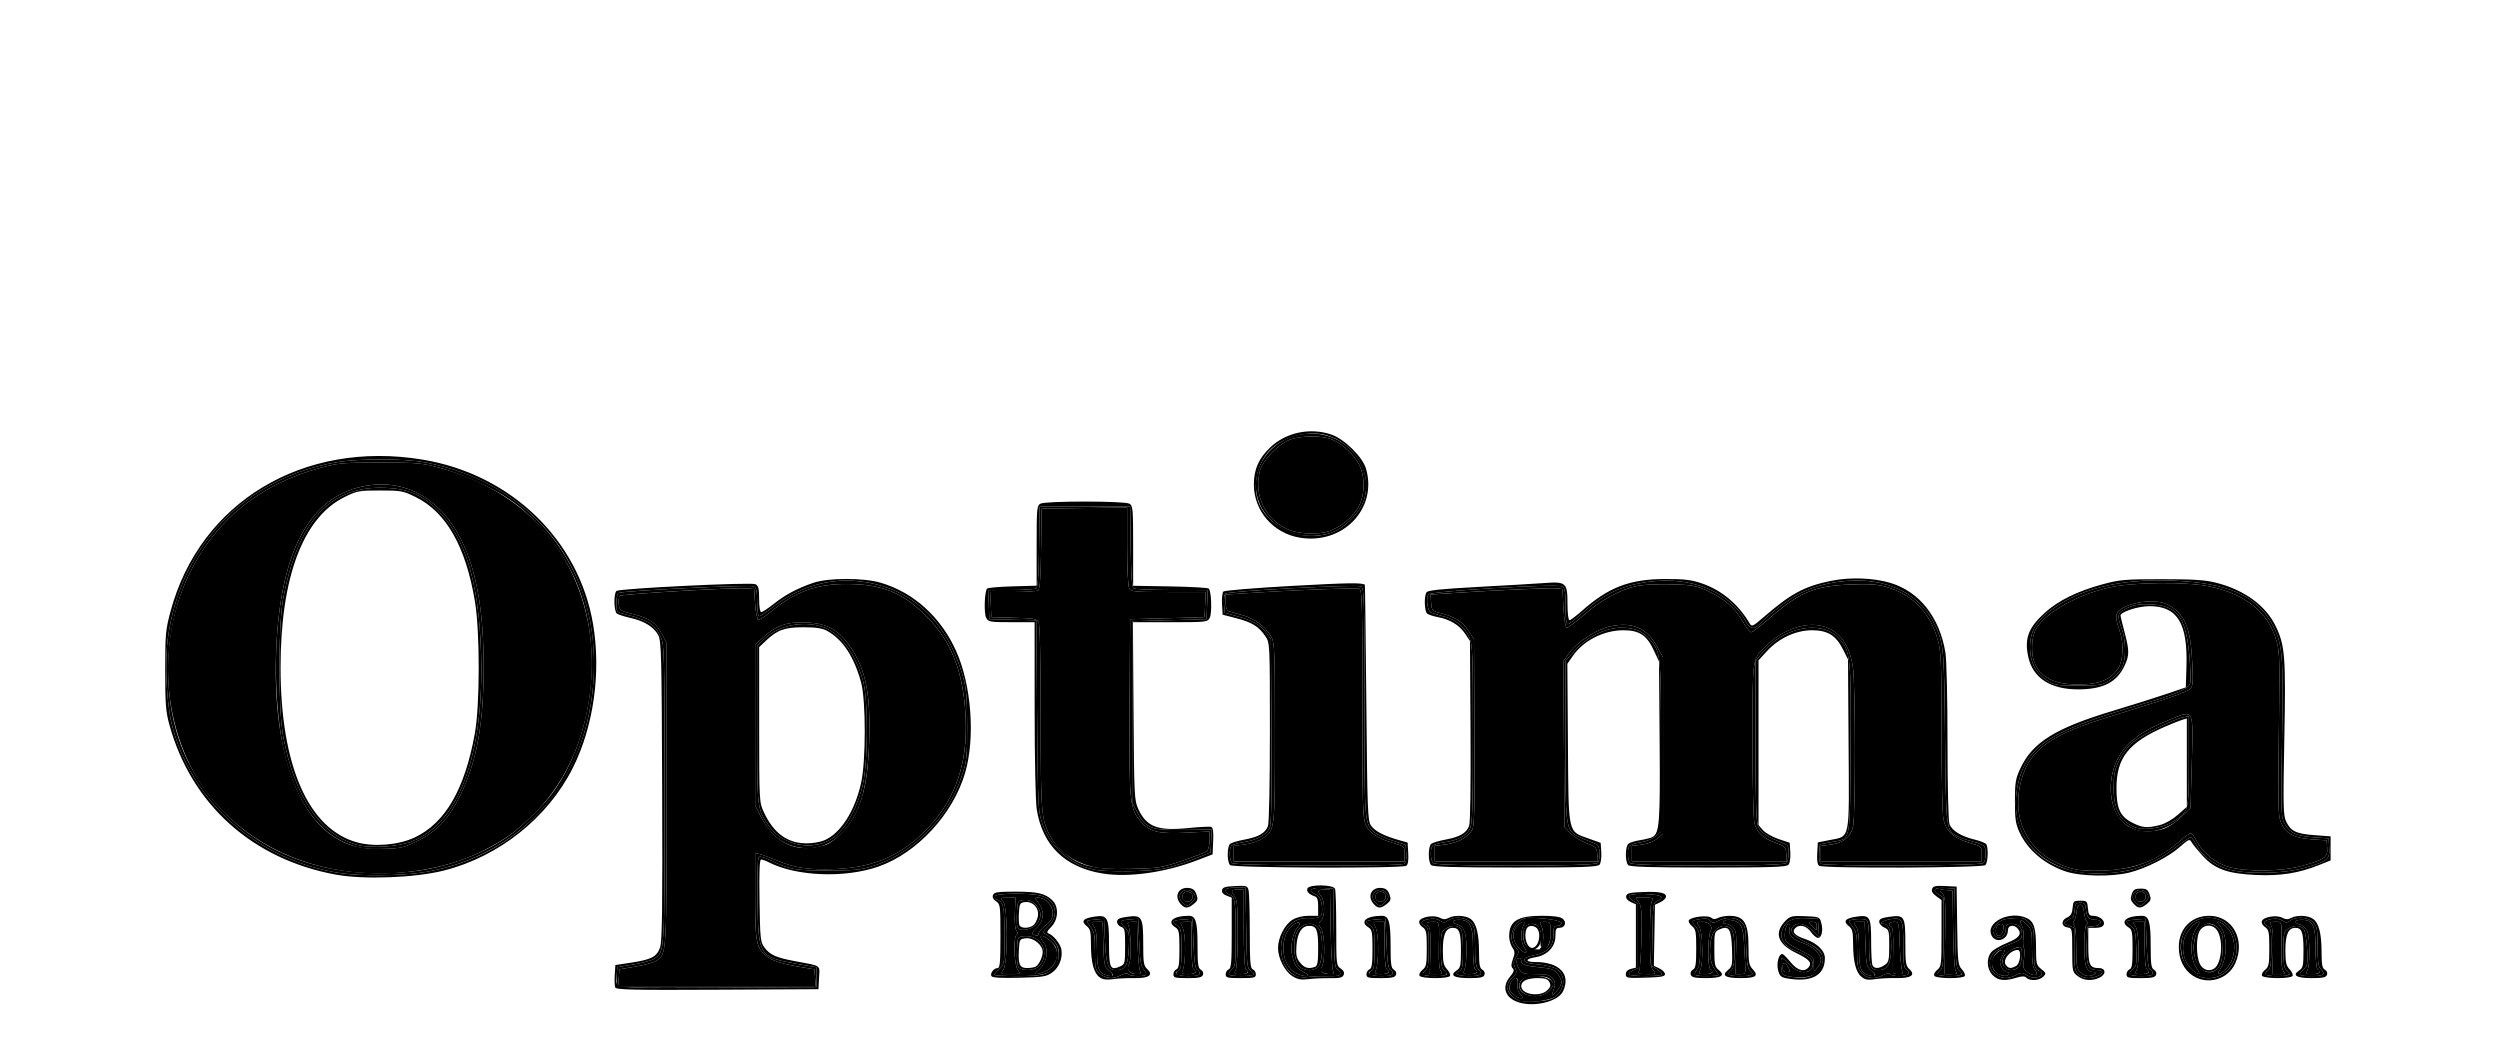 <?xml version="1.0" encoding="UTF-8" standalone="no"?>
<!-- Created with Inkscape (http://www.inkscape.org/) -->

<svg
   xmlns:dc="http://purl.org/dc/elements/1.1/"
   xmlns:cc="http://creativecommons.org/ns#"
   xmlns:rdf="http://www.w3.org/1999/02/22-rdf-syntax-ns#"
   xmlns:svg="http://www.w3.org/2000/svg"
   xmlns="http://www.w3.org/2000/svg"
   xmlns:sodipodi="http://sodipodi.sourceforge.net/DTD/sodipodi-0.dtd"
   xmlns:inkscape="http://www.inkscape.org/namespaces/inkscape"
   width="377.953"
   height="158.74"
   viewBox="0 0 100 42"
   version="1.1"
   id="svg5385"
   inkscape:version="0.92.1 r15371"
   sodipodi:docname="optima.svg">
  <defs
     id="defs5379" />
  <sodipodi:namedview
     id="base"
     pagecolor="#ffffff"
     bordercolor="#666666"
     borderopacity="1.0"
     inkscape:pageopacity="0.0"
     inkscape:pageshadow="2"
     inkscape:zoom="0.35"
     inkscape:cx="355.93896"
     inkscape:cy="-473.09229"
     inkscape:document-units="mm"
     inkscape:current-layer="layer1"
     showgrid="false"
     units="px"
     inkscape:window-width="1920"
     inkscape:window-height="1017"
     inkscape:window-x="1912"
     inkscape:window-y="-8"
     inkscape:window-maximized="1" />
  <g
     inkscape:label="Layer 1"
     inkscape:groupmode="layer"
     id="layer1"
     transform="translate(0,-255)">
    <g
       id="g5352"
       transform="matrix(0.304,0,0,0.304,-20.088,254.643)"
       style="fill:#000000">
      <path
         style="fill:#000000;stroke-width:0.265"
         d="m 265.536,132.928 c -1.507,-0.656 -1.82,-1.996 -0.76,-3.257 0.492,-0.585 0.576,-0.847 0.344,-1.079 -0.232,-0.232 -0.225,-0.53 0.028,-1.23 0.283,-0.783 0.271,-1.014 -0.079,-1.514 -0.227,-0.325 -0.413,-0.988 -0.413,-1.475 0,-2.007 1.107,-2.702 4.302,-2.702 1.443,0 2.382,0.125 2.702,0.359 0.61,0.446 0.367,1.229 -0.381,1.229 -0.452,0 -0.537,0.171 -0.537,1.079 0,1.406 -1.062,2.535 -2.618,2.784 -1.375,0.22 -1.415,0.635 -0.061,0.635 3.199,0 4.721,1.573 3.697,3.82 -0.673,1.477 -4.182,2.238 -6.222,1.35 z m 5.17,-0.606 c 1.334,-0.993 1.423,-2.84 0.178,-3.656 -0.353,-0.231 -1.452,-0.501 -2.443,-0.599 -1.34,-0.132 -1.801,-0.279 -1.801,-0.572 0,-0.261 0.42,-0.471 1.247,-0.622 1.782,-0.326 2.589,-1.16 2.589,-2.675 0,-1.027 0.078,-1.203 0.529,-1.203 0.291,0 0.529,-0.161 0.529,-0.359 0,-0.34 -2.184,-0.692 -4.32,-0.698 -1.807,-0.005 -2.964,2.559 -1.743,3.859 0.53,0.564 0.534,0.615 0.095,1.285 -0.38,0.58 -0.404,0.815 -0.14,1.393 0.282,0.619 0.243,0.765 -0.359,1.323 -0.835,0.774 -0.865,1.662 -0.081,2.385 0.793,0.731 1.338,0.853 3.339,0.747 1.152,-0.061 1.906,-0.253 2.381,-0.607 z m -4.14,-0.479 c -0.688,-0.482 -0.759,-1.231 -0.172,-1.818 0.896,-0.896 4.082,-0.371 4.082,0.673 0,0.142 -0.292,0.55 -0.649,0.907 -0.767,0.767 -2.341,0.881 -3.26,0.238 z m 3.122,-0.388 c 0.425,-0.425 0.478,-0.643 0.255,-1.058 -0.216,-0.403 -0.555,-0.523 -1.479,-0.523 -1.443,0 -2.222,0.37 -2.222,1.054 0,1.107 2.485,1.487 3.446,0.527 z m -2.743,-5.769 c -0.509,-0.562 -0.583,-2.176 -0.12,-2.638 0.486,-0.486 1.484,-0.378 1.79,0.194 0.405,0.757 0.333,2.038 -0.142,2.512 -0.545,0.545 -0.991,0.525 -1.528,-0.068 z m 1.405,-0.292 c 0.367,-0.687 0.346,-1.691 -0.044,-2.081 -0.448,-0.448 -1.184,-0.394 -1.374,0.101 -0.393,1.024 0.058,2.492 0.765,2.492 0.208,0 0.502,-0.23 0.652,-0.512 z m -121.325,5.706 c -0.077,-0.202 -0.104,-0.947 -0.059,-1.656 l 0.082,-1.289 2.036,-0.309 c 2.746,-0.417 3.444,-0.788 3.857,-2.05 0.264,-0.805 0.321,-5.303 0.265,-20.634 -0.067,-17.984 -0.11,-19.674 -0.529,-20.439 -0.585,-1.069 -1.858,-1.85 -3.667,-2.249 -0.788,-0.174 -1.582,-0.429 -1.763,-0.567 -0.411,-0.312 -0.44,-2.733 -0.036,-2.983 0.537,-0.332 17.746,-1.164 18.27,-0.883 0.393,0.21 0.484,0.583 0.484,1.97 0,0.997 0.114,1.71 0.272,1.71 0.15,0 0.887,-0.486 1.638,-1.079 1.551,-1.226 3.123,-2.063 5.233,-2.785 1.964,-0.673 6.606,-0.675 8.864,-0.004 4.353,1.293 7.902,4.508 9.913,8.979 2.016,4.482 2.53,11.371 1.193,15.995 -1.577,5.458 -6.33,10.602 -11.437,12.377 -4.424,1.538 -10.785,1.286 -14.407,-0.572 -0.393,-0.202 -0.846,-0.367 -1.007,-0.367 -0.207,0 -0.269,1.581 -0.212,5.405 0.075,4.998 0.123,5.462 0.634,6.152 0.733,0.989 1.54,1.355 4.005,1.814 3.589,0.669 3.284,0.461 3.194,2.181 l -0.079,1.513 -13.303,0.069 c -11.142,0.058 -13.326,0.009 -13.443,-0.298 z m 26.482,-1.342 v -1.307 l -2.531,-0.447 c -5.023,-0.886 -5.115,-1.032 -5.228,-8.283 -0.048,-3.108 0.02,-5.629 0.156,-5.765 0.146,-0.146 0.757,0.012 1.541,0.399 2.503,1.234 3.226,1.365 7.517,1.365 3.502,0 4.371,-0.086 5.953,-0.587 2.659,-0.843 5.016,-2.314 7.142,-4.458 2.178,-2.197 3.577,-4.461 4.567,-7.391 0.667,-1.974 0.715,-2.419 0.711,-6.615 -0.003,-3.51 -0.109,-4.876 -0.48,-6.218 -2.165,-7.815 -7.139,-12.272 -14.337,-12.847 -3.726,-0.297 -7.635,0.98 -10.903,3.563 -0.753,0.595 -1.492,1.082 -1.641,1.082 -0.161,0 -0.272,-0.756 -0.272,-1.843 0,-1.489 -0.089,-1.888 -0.463,-2.078 -0.492,-0.25 -17.305,0.576 -17.787,0.874 -0.149,0.092 -0.271,0.692 -0.271,1.332 0,1.149 0.016,1.169 1.124,1.454 3.114,0.802 3.965,1.346 4.724,3.017 0.463,1.019 0.49,2.169 0.496,20.601 0.006,21.03 0.02,20.817 -1.361,21.719 -0.34,0.222 -1.57,0.561 -2.734,0.754 l -2.117,0.351 -0.084,1.014 c -0.156,1.894 -1.172,1.764 13.239,1.688 l 13.038,-0.069 z m -4.055,-18.034 c -0.912,-0.454 -1.653,-1.084 -2.183,-1.855 -1.595,-2.319 -1.567,-2.08 -1.567,-13.364 V 86.137 l 1.085,-1.002 c 1.814,-1.675 4.841,-2.292 7.432,-1.516 2.274,0.681 4.402,3.472 5.41,7.097 0.733,2.637 0.668,11.242 -0.107,14.064 -1.016,3.698 -2.675,6.223 -4.69,7.139 -1.583,0.719 -3.7,0.643 -5.38,-0.194 z m 5.072,0.027 c 2.138,-0.893 4.025,-3.825 4.854,-7.541 0.643,-2.882 0.646,-10.858 0.005,-13.229 -0.916,-3.389 -2.432,-5.687 -4.49,-6.806 -0.626,-0.34 -1.459,-0.465 -3.105,-0.465 -2.48,0 -3.43,0.344 -4.961,1.797 l -0.86,0.816 0.003,10.201 c 0.003,10.132 0.007,10.21 0.62,11.524 1.299,2.78 3.091,4.084 5.629,4.095 0.746,0.003 1.784,-0.173 2.306,-0.391 z m 36.233,18.002 c -0.768,-0.555 -1.131,-1.945 -1.133,-4.334 -0.001,-1.669 -0.082,-2.007 -0.573,-2.405 -0.772,-0.625 -0.454,-1.01 1.017,-1.231 1.751,-0.263 1.935,0.085 1.935,3.652 0,3.132 0.178,3.482 1.472,2.892 0.613,-0.279 0.645,-0.409 0.645,-2.663 0,-2.137 -0.052,-2.386 -0.529,-2.537 -0.291,-0.092 -0.529,-0.387 -0.529,-0.654 0,-0.385 0.285,-0.526 1.37,-0.675 1.904,-0.262 2.07,0.025 2.07,3.588 0,2.481 0.063,2.876 0.528,3.297 0.86,0.778 0.218,1.228 -1.698,1.19 -0.885,-0.017 -2.144,0.044 -2.799,0.135 -0.877,0.123 -1.345,0.055 -1.776,-0.256 z m 2.832,-0.274 c 0.483,-0.25 0.826,-0.299 0.929,-0.132 0.182,0.294 2.06,0.364 2.337,0.087 0.097,-0.097 -0.032,-0.407 -0.287,-0.688 -0.367,-0.404 -0.491,-1.157 -0.596,-3.593 l -0.132,-3.082 -0.926,0.07 c -1.53,0.116 -1.646,0.244 -0.896,0.994 0.645,0.645 0.68,0.814 0.59,2.811 -0.103,2.278 -0.454,2.872 -1.696,2.872 -1.036,0 -1.296,-0.69 -1.437,-3.81 l -0.132,-2.936 -1.056,0.086 c -0.581,0.047 -1.1,0.13 -1.155,0.184 -0.054,0.054 0.153,0.419 0.46,0.81 0.478,0.608 0.559,1.068 0.559,3.17 0,2.341 0.033,2.485 0.697,3.007 0.824,0.648 1.688,0.697 2.741,0.152 z m 22.542,0.14 c -1.012,-0.635 -1.891,-2.362 -1.891,-3.713 0,-1.362 0.879,-3.081 1.891,-3.698 0.552,-0.337 1.339,-0.534 2.132,-0.535 l 1.257,-9.9e-4 v -1.199 c 0,-0.903 -0.114,-1.24 -0.463,-1.364 -0.773,-0.275 -1.101,-0.631 -0.948,-1.028 0.218,-0.567 3.412,-0.531 3.632,0.041 0.088,0.23 0.161,2.597 0.161,5.259 0,4.677 0.019,4.854 0.576,5.223 0.387,0.257 0.518,0.532 0.4,0.84 -0.142,0.37 -0.493,0.454 -1.832,0.436 -0.911,-0.012 -2.192,0.048 -2.847,0.133 -0.932,0.121 -1.381,0.035 -2.066,-0.395 z m 4.646,-0.002 c 1.285,0.021 1.654,-0.059 1.654,-0.358 0,-0.212 -0.176,-0.453 -0.391,-0.536 -0.324,-0.124 -0.404,-1.056 -0.463,-5.386 l -0.072,-5.236 -1.294,-0.082 c -1.543,-0.098 -2.153,0.307 -1.15,0.763 0.703,0.32 0.979,0.922 0.985,2.148 0.005,0.897 -0.361,1.122 -1.705,1.049 -2.168,-0.118 -3.708,1.508 -3.703,3.909 0.006,2.54 1.421,4.13 3.427,3.85 0.582,-0.081 1.802,-0.135 2.712,-0.12 z m -3.779,-1.34 c -0.688,-0.76 -0.85,-3.338 -0.28,-4.442 0.688,-1.33 2.385,-1.505 2.99,-0.308 0.483,0.954 0.437,3.976 -0.071,4.701 -0.541,0.772 -1.962,0.798 -2.64,0.049 z m 2.104,0.114 c 0.337,-0.129 0.419,-0.607 0.419,-2.461 0,-2.429 -0.207,-2.935 -1.203,-2.935 -0.943,0 -1.532,0.925 -1.651,2.59 -0.09,1.253 -0.01,1.636 0.466,2.239 0.565,0.716 1.145,0.883 1.969,0.567 z m 62.082,1.515 c -0.762,-0.137 -0.948,-0.311 -1.145,-1.072 -0.235,-0.912 0.079,-2.134 0.55,-2.134 0.124,0 0.609,0.476 1.076,1.058 0.891,1.109 1.818,1.379 2.385,0.695 0.496,-0.597 0.104,-1.049 -1.632,-1.886 -2.478,-1.194 -2.957,-2.683 -1.372,-4.268 0.589,-0.589 0.831,-0.643 2.551,-0.573 1.861,0.076 1.905,0.094 2.121,0.872 0.275,0.992 0.058,1.984 -0.435,1.984 -0.206,0 -0.628,-0.357 -0.939,-0.794 -0.585,-0.821 -1.497,-1.043 -2.043,-0.497 -0.503,0.503 -0.084,0.98 1.25,1.423 1.591,0.528 2.645,1.54 2.645,2.537 0,2.284 -1.79,3.233 -5.011,2.654 z m 3.615,-0.553 c 0.955,-0.582 1.327,-1.586 0.971,-2.624 -0.168,-0.491 -0.722,-0.925 -1.919,-1.502 -1.846,-0.89 -2.387,-1.5 -1.878,-2.113 0.537,-0.648 1.616,-0.448 2.573,0.477 l 0.89,0.86 -0.083,-1.191 -0.083,-1.191 -1.546,-0.08 c -1.767,-0.091 -2.681,0.344 -3.114,1.482 -0.444,1.167 0.259,2.28 1.798,2.848 1.503,0.555 2.201,1.091 2.201,1.692 0,1.366 -1.827,1.454 -3.026,0.144 -0.467,-0.509 -0.936,-0.926 -1.043,-0.926 -0.107,0 -0.158,0.506 -0.114,1.124 0.076,1.056 0.137,1.134 1.007,1.288 1.712,0.302 2.509,0.234 3.366,-0.289 z m 6.209,0.351 c -0.739,-0.599 -1.094,-2.021 -1.102,-4.417 -0.005,-1.53 -0.094,-1.881 -0.578,-2.272 -0.766,-0.62 -0.455,-1.01 0.977,-1.225 1.817,-0.273 1.976,-0.016 1.976,3.201 0,1.498 0.072,2.912 0.161,3.143 0.204,0.532 0.878,0.535 1.633,0.007 0.524,-0.367 0.588,-0.641 0.588,-2.519 0,-1.991 -0.036,-2.124 -0.661,-2.409 -0.364,-0.166 -0.661,-0.509 -0.661,-0.763 0,-0.354 0.311,-0.505 1.331,-0.645 1.997,-0.275 2.109,-0.093 2.109,3.432 0,2.632 0.06,3.024 0.528,3.447 0.862,0.78 0.219,1.228 -1.697,1.182 -0.885,-0.021 -2.146,0.044 -2.803,0.145 -0.955,0.147 -1.315,0.086 -1.799,-0.307 z m 2.859,-0.225 c 0.483,-0.25 0.826,-0.299 0.929,-0.132 0.224,0.363 2.174,0.333 2.402,-0.036 0.102,-0.165 -0.01,-0.409 -0.249,-0.542 -0.362,-0.203 -0.434,-0.737 -0.434,-3.24 0,-3.395 -0.133,-3.665 -1.677,-3.415 -0.882,0.143 -1.653,0.617 -1.004,0.617 0.767,0 1.093,0.874 1.093,2.929 0,2.306 -0.449,3.156 -1.667,3.156 -1.079,0 -1.244,-0.459 -1.244,-3.46 0,-2.01 -0.1,-2.908 -0.347,-3.113 -0.32,-0.266 -2.298,-0.136 -2.298,0.15 0,0.067 0.238,0.425 0.529,0.795 0.439,0.558 0.529,1.073 0.529,3.03 0,2.15 0.057,2.415 0.649,3.007 0.741,0.741 1.68,0.827 2.788,0.254 z m 14.41,0.011 c -0.782,-0.782 -0.869,-2.199 -0.186,-3.031 0.255,-0.31 1.177,-0.853 2.051,-1.205 1.612,-0.65 2.02,-1.18 1.445,-1.874 -0.513,-0.618 -1.312,-0.481 -1.312,0.224 0,1.228 -1.564,1.747 -2.122,0.704 -0.923,-1.725 2.32,-3.378 4.594,-2.342 0.951,0.433 1.232,1.319 1.232,3.876 0,2.157 0.041,2.325 0.694,2.846 0.653,0.52 0.667,0.58 0.246,1.002 -0.516,0.516 -1.747,0.594 -2.201,0.14 -0.236,-0.236 -0.554,-0.236 -1.34,0 -1.564,0.469 -2.379,0.379 -3.099,-0.34 z m 3.067,-0.018 c 0.705,-0.365 0.843,-0.362 1.44,0.029 0.414,0.271 0.908,0.37 1.324,0.266 0.8,-0.201 0.851,-0.566 0.134,-0.95 -0.475,-0.254 -0.529,-0.554 -0.529,-2.932 0,-2.492 -0.04,-2.689 -0.681,-3.329 -0.608,-0.608 -0.838,-0.668 -2.162,-0.558 -1.197,0.099 -1.599,0.26 -2.098,0.841 -0.49,0.57 -0.561,0.824 -0.343,1.231 0.498,0.931 1.579,0.431 1.579,-0.73 0,-0.49 0.144,-0.609 0.741,-0.609 0.935,0 1.376,0.435 1.376,1.357 0,0.637 -0.18,0.789 -1.521,1.289 -1.963,0.732 -2.712,1.433 -2.712,2.54 0,0.615 0.199,1.017 0.697,1.409 0.828,0.651 1.689,0.696 2.755,0.145 z m -1.618,-1.218 c -0.417,-0.78 0.016,-1.623 1.105,-2.151 0.482,-0.233 0.97,-0.366 1.085,-0.295 0.376,0.233 0.222,2.164 -0.207,2.593 -0.598,0.598 -1.626,0.522 -1.983,-0.147 z m 1.623,0.024 c 0.555,-0.297 0.752,-2.107 0.23,-2.107 -1.024,0 -2.085,1.364 -1.556,2.001 0.375,0.452 0.641,0.473 1.326,0.106 z m 8.088,1.313 c -0.677,-0.532 -0.697,-0.633 -0.697,-3.421 0,-2.774 -0.02,-2.876 -0.593,-2.957 -0.85,-0.121 -0.914,-0.938 -0.102,-1.308 0.504,-0.23 0.686,-0.537 0.746,-1.26 0.075,-0.901 0.133,-0.956 1.006,-0.956 0.879,0 0.93,0.05 1.008,0.992 0.069,0.828 0.181,0.992 0.677,0.992 0.847,0 1.611,0.625 1.409,1.152 -0.111,0.29 -0.478,0.435 -1.101,0.435 h -0.934 v 2.328 c 0,2.547 0.193,2.963 1.376,2.963 0.968,0 1.012,0.85 0.067,1.28 -1.013,0.462 -2.084,0.371 -2.862,-0.241 z m 2.593,0.026 c 0.859,-0.327 0.88,-0.8 0.036,-0.8 -1.235,0 -1.501,-0.613 -1.417,-3.27 l 0.076,-2.419 0.86,-0.083 c 0.987,-0.095 1.22,-0.841 0.265,-0.847 -0.906,-0.006 -1.205,-0.31 -1.301,-1.321 -0.075,-0.786 -0.187,-0.924 -0.749,-0.924 -0.573,0 -0.672,0.132 -0.744,0.992 -0.045,0.546 -0.171,0.992 -0.28,0.992 -0.109,0 -0.429,0.17 -0.712,0.377 -0.496,0.364 -0.489,0.387 0.214,0.655 l 0.728,0.278 v 2.785 c 0,2.432 0.067,2.852 0.529,3.314 0.578,0.578 1.442,0.672 2.496,0.271 z m 12.558,-0.078 c -1.177,-0.786 -1.824,-2.123 -1.824,-3.765 0,-2.408 1.647,-4.098 3.994,-4.1 3.084,-0.002 4.824,3.189 3.422,6.277 -0.959,2.113 -3.659,2.879 -5.593,1.588 z m 3.721,-0.056 c 1.806,-0.934 2.549,-3.19 1.744,-5.298 -1.096,-2.869 -5.288,-3.051 -6.6,-0.286 -1.647,3.471 1.638,7.248 4.856,5.584 z m -2.85,-1.061 c -1.015,-1.291 -0.955,-4.016 0.116,-5.199 0.666,-0.736 1.806,-0.628 2.486,0.235 0.493,0.626 0.56,0.993 0.478,2.622 -0.07,1.39 -0.228,2.042 -0.595,2.447 -0.691,0.763 -1.84,0.714 -2.485,-0.106 z m 1.961,0.191 c 0.937,-0.625 1.224,-3.429 0.496,-4.838 -0.511,-0.988 -1.733,-1.087 -2.359,-0.193 -0.539,0.769 -0.544,3.417 -0.008,4.452 0.398,0.77 1.209,1.021 1.872,0.578 z m -160.888,1.005 c -0.223,-0.361 0.319,-1.067 0.821,-1.067 0.294,0 0.364,-0.809 0.364,-4.201 0,-4.02 -0.025,-4.218 -0.576,-4.583 -0.377,-0.251 -0.517,-0.535 -0.405,-0.826 0.144,-0.376 0.592,-0.444 2.94,-0.444 2.935,0 3.893,0.221 4.854,1.122 0.89,0.834 0.826,2.541 -0.132,3.511 -0.553,0.56 -0.637,0.768 -0.349,0.868 0.627,0.217 1.538,1.347 1.678,2.079 0.215,1.127 -0.288,2.403 -1.206,3.058 -0.764,0.545 -1.204,0.615 -4.328,0.693 -2.366,0.059 -3.536,-0.009 -3.661,-0.21 z m 7.268,-0.404 c 1.74,-0.9 2.164,-3.04 0.86,-4.344 -0.402,-0.402 -0.908,-0.791 -1.124,-0.865 -0.3,-0.102 -0.189,-0.327 0.466,-0.943 1.505,-1.415 1.025,-3.48 -0.934,-4.024 -1.393,-0.387 -5.797,-0.359 -6.043,0.039 -0.107,0.173 -0.052,0.363 0.121,0.42 0.983,0.328 1.1,0.833 1.1,4.72 0,3.746 -0.015,3.844 -0.661,4.443 -0.364,0.337 -0.661,0.689 -0.661,0.781 0,0.092 1.375,0.168 3.056,0.168 2.194,0 3.272,-0.112 3.82,-0.395 z m -3.681,-0.771 c -0.189,-0.228 -0.279,-1.076 -0.231,-2.183 0.077,-1.773 0.094,-1.812 0.835,-1.896 1.773,-0.203 3.058,1.158 2.687,2.847 -0.098,0.446 -0.433,0.99 -0.745,1.208 -0.715,0.501 -2.139,0.514 -2.546,0.024 z m 2.256,-0.094 c 0.435,-0.291 0.9,-1.276 0.9,-1.909 0,-0.919 -1.192,-1.904 -2.187,-1.808 -0.824,0.08 -0.858,0.13 -0.938,1.388 -0.13,2.051 0.076,2.532 1.08,2.527 0.47,-0.002 0.986,-0.091 1.146,-0.198 z m -2.43,-5.185 c -0.076,-0.198 -0.102,-1.061 -0.058,-1.918 0.08,-1.543 0.088,-1.559 0.936,-1.64 0.632,-0.061 1.029,0.091 1.521,0.583 0.844,0.844 0.85,1.853 0.016,2.686 -0.716,0.716 -2.185,0.892 -2.416,0.289 z m 2.085,-0.235 c 0.244,-0.182 0.517,-0.705 0.607,-1.163 0.211,-1.072 -0.634,-2.018 -1.694,-1.896 -0.65,0.075 -0.719,0.193 -0.794,1.371 -0.045,0.709 -0.019,1.453 0.058,1.654 0.174,0.455 1.231,0.474 1.822,0.034 z m 18.443,6.444 c 0,-0.275 0.179,-0.569 0.397,-0.653 0.314,-0.121 0.397,-0.676 0.397,-2.672 0,-2.233 -0.06,-2.557 -0.529,-2.85 -1.191,-0.744 -0.297,-1.526 1.744,-1.526 0.942,0 1.167,0.757 1.167,3.938 0,2.437 0.072,2.955 0.438,3.16 0.263,0.147 0.372,0.416 0.273,0.675 -0.131,0.34 -0.553,0.43 -2.025,0.43 -1.649,0 -1.86,-0.057 -1.86,-0.501 z m 3.44,-0.139 c 0,-0.206 -0.149,-0.424 -0.331,-0.484 -0.231,-0.077 -0.371,-1.1 -0.463,-3.395 l -0.132,-3.286 -1.191,0.09 c -1.465,0.111 -1.623,0.252 -0.86,0.765 0.553,0.372 0.595,0.595 0.595,3.118 0,2.22 -0.076,2.747 -0.414,2.876 -0.809,0.31 -0.062,0.692 1.355,0.692 1.066,0 1.44,-0.097 1.44,-0.375 z m 3.44,0.139 c 0,-0.275 0.179,-0.569 0.397,-0.653 0.332,-0.127 0.397,-0.912 0.397,-4.797 v -4.645 l -0.681,-0.259 c -0.44,-0.167 -0.65,-0.422 -0.593,-0.721 0.07,-0.369 0.414,-0.478 1.705,-0.54 1.494,-0.072 1.629,-0.032 1.78,0.529 0.089,0.334 0.164,2.784 0.166,5.444 0.003,4.053 0.068,4.862 0.4,4.989 0.218,0.084 0.397,0.378 0.397,0.653 0,0.447 -0.214,0.501 -1.984,0.501 -1.771,0 -1.984,-0.054 -1.984,-0.501 z m 3.704,-0.015 c 0,-0.138 -0.208,-0.368 -0.463,-0.51 -0.413,-0.231 -0.472,-0.838 -0.545,-5.569 l -0.082,-5.311 h -1.308 c -0.958,0 -1.307,0.101 -1.307,0.379 0,0.208 0.225,0.451 0.501,0.538 0.719,0.228 0.815,0.856 0.819,5.369 0.003,3.677 -0.042,4.077 -0.512,4.479 -0.284,0.243 -0.455,0.539 -0.381,0.659 0.189,0.305 3.278,0.273 3.278,-0.034 z m 14.817,0.015 c 0,-0.275 0.179,-0.569 0.397,-0.653 0.314,-0.121 0.397,-0.676 0.397,-2.672 0,-2.233 -0.06,-2.557 -0.529,-2.85 -1.191,-0.744 -0.297,-1.526 1.744,-1.526 0.942,0 1.167,0.757 1.167,3.938 0,2.437 0.072,2.955 0.438,3.16 0.263,0.147 0.372,0.416 0.273,0.675 -0.131,0.34 -0.553,0.43 -2.025,0.43 -1.649,0 -1.86,-0.057 -1.86,-0.501 z m 3.44,-0.139 c 0,-0.206 -0.149,-0.424 -0.331,-0.484 -0.231,-0.077 -0.371,-1.1 -0.463,-3.395 l -0.132,-3.286 -1.191,0.09 c -1.465,0.111 -1.623,0.252 -0.86,0.765 0.553,0.372 0.595,0.595 0.595,3.118 0,2.22 -0.076,2.747 -0.414,2.876 -0.809,0.31 -0.062,0.692 1.355,0.692 1.066,0 1.44,-0.097 1.44,-0.375 z m 3.545,0.332 c -0.107,-0.173 0.06,-0.51 0.381,-0.77 0.509,-0.412 0.571,-0.723 0.571,-2.853 0,-2.139 -0.059,-2.431 -0.564,-2.785 -0.332,-0.233 -0.501,-0.559 -0.411,-0.794 0.215,-0.559 1.93,-0.837 2.683,-0.435 0.451,0.241 0.747,0.25 1.152,0.033 0.778,-0.416 2.216,-0.36 2.892,0.113 0.768,0.538 1.124,1.934 1.126,4.411 10e-4,1.619 0.091,2.088 0.439,2.282 0.263,0.147 0.372,0.416 0.273,0.675 -0.13,0.34 -0.551,0.43 -2.01,0.43 -2.012,0 -2.618,-0.368 -1.657,-1.006 0.516,-0.343 0.574,-0.615 0.574,-2.677 0,-2.341 -0.216,-2.931 -1.07,-2.931 -0.917,0 -1.311,0.875 -1.311,2.914 0,1.615 0.095,2.048 0.557,2.539 0.306,0.326 0.478,0.721 0.381,0.877 -0.241,0.39 -3.764,0.37 -4.007,-0.023 z m 3.598,-0.189 c 0,-0.128 -0.179,-0.38 -0.397,-0.562 -0.298,-0.247 -0.397,-0.911 -0.397,-2.663 0,-2.112 0.056,-2.373 0.588,-2.746 0.702,-0.492 1.567,-0.532 2.005,-0.094 0.203,0.203 0.318,1.24 0.318,2.882 0,2.036 -0.082,2.596 -0.397,2.717 -0.908,0.348 -0.311,0.698 1.191,0.698 1.635,0 1.922,-0.233 1.191,-0.964 -0.298,-0.298 -0.397,-1.032 -0.397,-2.941 0,-2.248 -0.067,-2.615 -0.575,-3.156 -0.665,-0.708 -2.197,-0.833 -3.001,-0.245 -0.428,0.313 -0.585,0.313 -1.066,-0.002 -0.358,-0.235 -0.871,-0.308 -1.406,-0.201 -1.063,0.213 -1.262,0.522 -0.574,0.89 0.483,0.259 0.537,0.546 0.537,2.891 0,1.992 -0.093,2.682 -0.397,2.934 -0.717,0.595 -0.419,0.794 1.191,0.794 0.873,0 1.587,-0.104 1.587,-0.232 z m 23.548,-0.018 c 0,-0.349 0.229,-0.591 0.661,-0.7 l 0.661,-0.166 v -4.162 -4.162 L 280.644,119.86 c -0.426,-0.194 -0.648,-0.482 -0.593,-0.77 0.072,-0.379 0.435,-0.474 2.066,-0.539 2.303,-0.092 3.175,0.073 3.175,0.599 0,0.208 -0.327,0.534 -0.728,0.726 l -0.728,0.348 -0.073,4.014 -0.073,4.014 0.734,0.352 c 0.404,0.194 0.734,0.529 0.734,0.745 0,0.316 -0.507,0.408 -2.58,0.469 -2.436,0.071 -2.58,0.046 -2.58,-0.458 z m 4.763,0.016 c 0,-0.129 -0.301,-0.431 -0.668,-0.672 l -0.668,-0.438 0.073,-4.157 c 0.07,-4.026 0.092,-4.165 0.669,-4.418 1.051,-0.461 0.473,-0.795 -1.518,-0.875 -2.188,-0.089 -2.744,0.18 -1.738,0.839 l 0.675,0.442 v 4.233 4.233 l -0.653,0.298 c -0.359,0.164 -0.59,0.399 -0.514,0.523 0.186,0.3 4.342,0.292 4.342,-0.008 z m 3.787,0.069 c -0.099,-0.259 0.009,-0.527 0.273,-0.675 0.36,-0.201 0.438,-0.696 0.438,-2.769 0,-2.267 -0.058,-2.571 -0.571,-2.987 -0.314,-0.254 -0.49,-0.594 -0.391,-0.755 0.279,-0.452 2.487,-0.704 2.932,-0.335 0.274,0.228 0.522,0.236 0.906,0.03 0.291,-0.156 0.983,-0.279 1.538,-0.275 1.908,0.016 2.465,0.947 2.465,4.124 0,1.99 0.078,2.399 0.557,2.908 0.822,0.875 0.424,1.161 -1.615,1.161 -2.023,0 -2.536,-0.344 -1.619,-1.086 0.531,-0.43 0.575,-0.672 0.505,-2.773 -0.087,-2.612 -0.409,-3.111 -1.644,-2.548 -0.656,0.299 -0.682,0.397 -0.682,2.589 0,2.015 0.066,2.332 0.571,2.741 0.909,0.736 0.386,1.077 -1.654,1.077 -1.458,0 -1.879,-0.09 -2.01,-0.43 z m 3.621,0.008 c 0,-0.086 -0.238,-0.459 -0.529,-0.829 -0.766,-0.974 -0.754,-3.948 0.019,-4.931 0.62,-0.788 1.582,-0.91 2.211,-0.281 0.584,0.584 0.599,4.924 0.019,5.405 -0.717,0.595 -0.419,0.794 1.191,0.794 1.594,0 1.907,-0.199 1.214,-0.774 -0.266,-0.221 -0.399,-1.11 -0.463,-3.099 -0.082,-2.557 -0.142,-2.831 -0.714,-3.295 -0.747,-0.604 -1.901,-0.65 -2.934,-0.115 -0.666,0.344 -0.792,0.344 -1.082,-0.005 -0.236,-0.285 -0.594,-0.347 -1.283,-0.223 -1.244,0.225 -1.242,0.22 -0.589,1.05 0.466,0.592 0.559,1.073 0.559,2.874 0,1.492 -0.12,2.322 -0.388,2.676 -0.619,0.818 -0.498,0.91 1.182,0.91 0.873,0 1.587,-0.07 1.587,-0.157 z m 28.416,0.114 c -0.107,-0.173 0.06,-0.51 0.381,-0.77 0.544,-0.44 0.571,-0.675 0.571,-4.83 v -4.367 l -0.704,-0.513 c -0.48,-0.35 -0.65,-0.656 -0.532,-0.961 0.139,-0.363 0.461,-0.433 1.697,-0.369 l 1.525,0.08 0.072,5.149 c 0.067,4.799 0.11,5.188 0.623,5.735 0.303,0.323 0.472,0.714 0.375,0.871 -0.241,0.39 -3.764,0.37 -4.007,-0.023 z m 3.598,-0.189 c 0,-0.128 -0.176,-0.378 -0.391,-0.557 -0.316,-0.263 -0.405,-1.321 -0.463,-5.522 l -0.072,-5.198 -1.16,-0.083 c -1.457,-0.104 -1.869,0.254 -0.97,0.844 l 0.675,0.442 v 4.592 c 0,3.759 -0.072,4.651 -0.397,4.921 -0.717,0.595 -0.419,0.794 1.191,0.794 0.873,0 1.587,-0.104 1.587,-0.232 z m 21.696,-0.004 c 0,-0.275 0.179,-0.569 0.397,-0.653 0.314,-0.121 0.397,-0.676 0.397,-2.672 0,-2.233 -0.06,-2.557 -0.529,-2.85 -1.191,-0.744 -0.297,-1.526 1.744,-1.526 0.943,0 1.167,0.757 1.167,3.938 0,2.437 0.072,2.955 0.438,3.16 0.263,0.147 0.372,0.416 0.273,0.675 -0.131,0.34 -0.553,0.43 -2.025,0.43 -1.649,0 -1.86,-0.057 -1.86,-0.501 z m 3.44,-0.139 c 0,-0.206 -0.149,-0.424 -0.331,-0.484 -0.231,-0.077 -0.371,-1.1 -0.463,-3.395 l -0.132,-3.286 -1.191,0.09 c -1.5,0.114 -1.604,0.224 -0.79,0.839 0.6,0.452 0.666,0.704 0.749,2.873 0.082,2.132 0.036,2.425 -0.449,2.841 -0.776,0.665 -0.473,0.898 1.167,0.898 1.066,0 1.44,-0.097 1.44,-0.375 z m 14.393,0.332 c -0.107,-0.173 0.06,-0.51 0.381,-0.77 0.509,-0.412 0.571,-0.723 0.571,-2.853 0,-2.139 -0.059,-2.431 -0.564,-2.785 -0.332,-0.233 -0.501,-0.559 -0.411,-0.794 0.215,-0.559 1.93,-0.837 2.683,-0.435 0.451,0.241 0.747,0.25 1.152,0.033 0.778,-0.416 2.216,-0.36 2.892,0.113 0.768,0.538 1.124,1.934 1.126,4.411 0,1.619 0.091,2.088 0.439,2.282 0.263,0.147 0.372,0.416 0.273,0.675 -0.13,0.34 -0.551,0.43 -2.01,0.43 -2.012,0 -2.618,-0.368 -1.657,-1.006 0.516,-0.343 0.574,-0.615 0.574,-2.677 0,-2.341 -0.216,-2.931 -1.07,-2.931 -0.917,0 -1.311,0.875 -1.311,2.914 0,1.615 0.095,2.048 0.557,2.539 0.306,0.326 0.478,0.721 0.381,0.877 -0.241,0.39 -3.764,0.37 -4.007,-0.023 z m 3.598,-0.189 c 0,-0.128 -0.179,-0.38 -0.397,-0.562 -0.298,-0.247 -0.397,-0.911 -0.397,-2.663 0,-2.112 0.056,-2.373 0.588,-2.746 0.754,-0.528 1.634,-0.526 2.074,0.004 0.197,0.238 0.395,1.361 0.461,2.621 0.105,1.998 0.063,2.25 -0.445,2.685 -0.865,0.741 -0.691,0.892 1.026,0.892 1.635,0 1.922,-0.233 1.191,-0.964 -0.298,-0.298 -0.397,-1.032 -0.397,-2.941 0,-2.248 -0.067,-2.615 -0.575,-3.156 -0.665,-0.708 -2.197,-0.833 -3.001,-0.245 -0.428,0.313 -0.585,0.313 -1.066,-0.002 -0.358,-0.235 -0.871,-0.308 -1.406,-0.201 -1.063,0.213 -1.262,0.522 -0.574,0.89 0.483,0.259 0.537,0.546 0.537,2.891 0,1.992 -0.093,2.682 -0.397,2.934 -0.717,0.595 -0.419,0.794 1.191,0.794 0.873,0 1.587,-0.104 1.587,-0.232 z m -145.877,-9.248 c -0.93,-1.028 -0.304,-2.273 1.063,-2.115 0.536,0.062 0.811,0.292 1.003,0.841 0.227,0.649 0.177,0.826 -0.355,1.257 -0.775,0.627 -1.155,0.631 -1.71,0.018 z m 1.561,-0.325 c 0.378,-0.417 0.427,-0.649 0.211,-0.992 -0.361,-0.574 -1.07,-0.712 -1.561,-0.305 -0.498,0.413 -0.487,0.907 0.032,1.426 0.543,0.543 0.726,0.525 1.318,-0.129 z m 23.839,0.325 c -0.93,-1.028 -0.304,-2.273 1.063,-2.115 0.536,0.062 0.811,0.292 1.003,0.841 0.227,0.649 0.177,0.826 -0.355,1.257 -0.775,0.627 -1.155,0.631 -1.71,0.018 z m 1.561,-0.325 c 0.378,-0.417 0.427,-0.649 0.211,-0.992 -0.361,-0.574 -1.07,-0.712 -1.561,-0.305 -0.498,0.413 -0.487,0.907 0.032,1.426 0.543,0.543 0.726,0.525 1.318,-0.129 z m 98.404,0.272 c -0.385,-0.426 -0.434,-0.687 -0.233,-1.257 0.209,-0.595 0.411,-0.72 1.166,-0.72 0.766,0 0.956,0.122 1.179,0.755 0.229,0.65 0.179,0.825 -0.354,1.257 -0.789,0.639 -1.155,0.632 -1.759,-0.036 z m 1.609,-0.272 c 0.378,-0.417 0.427,-0.649 0.211,-0.992 -0.361,-0.574 -1.07,-0.712 -1.561,-0.305 -0.498,0.413 -0.487,0.907 0.032,1.426 0.543,0.543 0.726,0.525 1.318,-0.129 z M 110.271,116.258 c -10.973,-2.01 -18.999,-9.225 -21.895,-19.683 -0.482,-1.741 -0.56,-2.743 -0.561,-7.182 -9.13e-4,-4.77 0.053,-5.359 0.711,-7.805 3.857,-14.34 17.455,-22.527 33.123,-19.945 11.642,1.919 20.58,10.531 22.464,21.645 1.077,6.355 0.079,13.459 -2.657,18.917 -3.286,6.554 -9.703,11.67 -16.942,13.509 -3.804,0.966 -10.534,1.223 -14.242,0.544 z m 11.311,-0.27 c 14.245,-2.147 23.4,-13.981 22.604,-29.219 -0.663,-12.685 -9.28,-22.305 -22.17,-24.751 -2.769,-0.525 -8.717,-0.531 -11.697,-0.011 -12.009,2.094 -20.487,10.945 -22.152,23.124 -0.436,3.194 -0.191,8.466 0.529,11.377 2.531,10.226 11.411,18 22.368,19.579 2.562,0.369 7.735,0.321 10.518,-0.099 z m -8.552,-3.657 c -4.837,-1.372 -8.174,-6.292 -9.693,-14.292 -0.662,-3.486 -0.66,-14.608 0.003,-18.102 1.959,-10.325 6.265,-14.941 13.59,-14.57 2.867,0.145 4.69,0.928 6.645,2.853 3.724,3.666 5.492,9.4 5.799,18.811 0.438,13.39 -2.908,22.504 -9.128,24.866 -1.869,0.71 -5.478,0.927 -7.216,0.434 z m 7.587,-0.952 c 4.032,-1.887 6.603,-6.311 7.933,-13.652 0.683,-3.771 0.693,-13.387 0.018,-17.428 -1.206,-7.217 -3.777,-11.743 -7.795,-13.721 -1.666,-0.82 -1.915,-0.866 -4.681,-0.866 -2.766,0 -3.015,0.046 -4.681,0.866 -5.469,2.692 -8.421,10.577 -8.414,22.473 0.008,12.87 3.65,21.188 10.052,22.958 2.263,0.626 5.451,0.36 7.569,-0.631 z m 90.579,4.737 c -4.968,-0.788 -7.96,-3.697 -8.709,-8.467 -0.153,-0.972 -0.271,-6.696 -0.272,-13.163 l -0.002,-11.443 h -3.033 c -2.829,0 -3.054,-0.038 -3.336,-0.566 -0.321,-0.599 -0.227,-3.508 0.124,-3.86 0.112,-0.112 1.622,-0.244 3.357,-0.292 l 3.154,-0.088 v -5.26 c 0,-4.93 0.032,-5.277 0.512,-5.534 0.304,-0.163 2.673,-0.274 5.838,-0.274 3.166,0 5.534,0.111 5.838,0.274 0.48,0.257 0.512,0.604 0.512,5.54 v 5.266 l 4.873,0.083 c 2.68,0.045 4.965,0.174 5.077,0.287 0.351,0.352 0.444,3.261 0.124,3.86 -0.293,0.547 -0.467,0.566 -5.204,0.566 H 215.148 l 0.081,11.708 c 0.078,11.258 0.103,11.754 0.638,12.898 1.094,2.34 2.55,2.884 6.618,2.473 1.438,-0.145 2.769,-0.211 2.957,-0.145 0.244,0.085 0.32,0.619 0.265,1.866 l -0.077,1.747 -1.984,0.761 c -4.24,1.627 -9.034,2.306 -12.449,1.765 z m 8.003,-0.65 c 0.975,-0.207 2.761,-0.77 3.969,-1.252 l 2.196,-0.876 0.079,-1.507 0.079,-1.507 -3.651,0.052 c -4.354,0.062 -5.059,-0.206 -6.153,-2.33 l -0.673,-1.307 V 94.825 82.911 l 4.895,-0.132 4.895,-0.132 0.078,-1.918 0.078,-1.918 -4.708,-0.004 c -2.589,-0.002 -4.854,-0.097 -5.033,-0.21 -0.235,-0.149 -0.345,-1.668 -0.397,-5.486 l -0.072,-5.28 h -5.953 -5.953 l -0.072,5.28 c -0.052,3.818 -0.162,5.337 -0.397,5.486 -0.179,0.114 -1.67,0.208 -3.313,0.21 l -2.988,0.004 0.078,1.918 0.078,1.918 3.087,0.074 3.087,0.074 0.105,12.493 c 0.101,12.006 0.128,12.562 0.686,14.254 0.969,2.935 3.569,5.309 6.594,6.022 1.603,0.378 7.423,0.317 9.38,-0.098 z m 118.634,0.358 c -2.763,-0.95 -4.965,-2.825 -6.027,-5.132 -0.513,-1.116 -0.609,-1.758 -0.607,-4.101 0.002,-2.456 0.085,-2.954 0.711,-4.296 1.612,-3.452 4.603,-5.309 12.251,-7.612 2.474,-0.745 5.629,-1.739 7.011,-2.209 l 2.514,-0.855 0.085,-2.767 c 0.174,-5.707 -1.204,-7.934 -4.9,-7.92 -1.48,0.006 -3.791,0.763 -3.777,1.238 0.003,0.116 0.242,1.096 0.529,2.178 0.642,2.414 0.645,3.035 0.023,4.384 -1.007,2.182 -2.779,3.115 -5.982,3.149 -3.745,0.04 -6.107,-1.472 -6.714,-4.3 -0.513,-2.39 0.016,-3.805 2.152,-5.756 1.76,-1.608 4.302,-2.866 7.592,-3.757 2.322,-0.629 2.954,-0.684 7.818,-0.685 4.076,-2.65e-4 5.702,0.102 7.078,0.445 3.799,0.947 6.643,3.025 7.965,5.819 1.19,2.517 1.299,3.989 1.093,14.769 -0.17,8.871 -0.144,10.046 0.237,10.85 0.606,1.276 1.313,1.617 3.73,1.797 l 2.122,0.158 v 1.586 1.586 l -1.56,0.619 c -2.688,1.067 -5.022,1.433 -8.229,1.292 -3.76,-0.166 -5.446,-0.769 -7.049,-2.526 -0.634,-0.695 -1.283,-1.491 -1.442,-1.771 -0.271,-0.476 -0.369,-0.438 -1.569,0.619 -1.51,1.329 -4.388,2.792 -6.598,3.353 -2.334,0.593 -6.501,0.517 -8.456,-0.156 z m 8.217,-0.099 c 2.348,-0.554 4.218,-1.455 6.239,-3.007 0.977,-0.75 1.894,-1.364 2.038,-1.364 0.144,0 0.461,0.421 0.705,0.935 0.628,1.324 2.257,2.62 4.021,3.199 2.289,0.751 7.412,0.692 10.244,-0.119 3.048,-0.873 3.353,-1.12 3.255,-2.641 l -0.08,-1.242 -2.012,-0.143 c -2.272,-0.161 -3.171,-0.608 -3.844,-1.909 -0.401,-0.776 -0.427,-1.821 -0.269,-11.044 0.191,-11.221 0.076,-12.538 -1.318,-15.1 -2.054,-3.773 -5.804,-5.414 -13.07,-5.719 -6.95,-0.292 -12.531,1.12 -16.344,4.134 -1.733,1.37 -2.433,2.706 -2.433,4.646 0,1.901 0.73,3.347 2.169,4.299 1.042,0.69 1.262,0.728 4.181,0.728 2.917,0 3.14,-0.039 4.179,-0.726 0.604,-0.4 1.305,-1.114 1.557,-1.587 0.573,-1.074 0.561,-3.573 -0.026,-5.194 -0.658,-1.818 -0.571,-2.112 0.805,-2.721 0.957,-0.423 1.635,-0.521 3.11,-0.446 3.424,0.173 4.534,1.66 4.991,6.684 0.15,1.651 0.197,3.303 0.105,3.671 -0.188,0.749 -1.814,1.469 -6.123,2.712 -11.973,3.453 -15.193,5.434 -16.406,10.092 -1.804,6.925 2.672,12.234 10.32,12.244 1.31,0.002 3.112,-0.169 4.004,-0.38 z m 0.891,-5.711 c -1.928,-0.816 -2.76,-2.377 -2.753,-5.168 0.004,-1.795 0.123,-2.384 0.734,-3.633 0.401,-0.82 1.168,-1.858 1.705,-2.307 1.102,-0.923 5.417,-3.085 6.647,-3.331 l 0.81,-0.162 v 5.951 c 0,6.752 0.017,6.692 -2.268,8.032 -1.314,0.77 -3.78,1.083 -4.875,0.62 z m 3.32,-0.279 c 0.691,-0.174 1.664,-0.727 2.366,-1.345 l 1.193,-1.05 v -5.816 -5.816 l -0.595,0.177 c -0.327,0.098 -1.31,0.487 -2.183,0.865 -4.88,2.113 -6.475,4.112 -6.479,8.122 -0.003,2.702 0.478,3.744 2.104,4.564 1.334,0.672 1.921,0.721 3.595,0.3 z m -122.33,5.27 c -0.418,-0.418 -0.409,-2.453 0.013,-2.801 0.182,-0.15 1.036,-0.402 1.898,-0.561 1.832,-0.337 2.724,-0.852 3.075,-1.776 0.147,-0.386 0.253,-5.576 0.253,-12.382 0,-11.716 -8e-5,-11.718 -0.595,-12.592 -0.877,-1.288 -1.755,-1.836 -3.795,-2.365 l -1.827,-0.474 -0.081,-1.395 c -0.045,-0.767 0.035,-1.511 0.177,-1.653 0.142,-0.142 4.206,-0.475 9.031,-0.74 7.47,-0.41 9.152,-0.437 9.584,-0.154 0.032,0.021 0.121,7.003 0.198,15.516 0.129,14.24 0.178,15.533 0.609,16.168 0.497,0.731 1.676,1.349 3.632,1.904 l 1.191,0.337 0.081,1.42 c 0.055,0.956 -0.032,1.491 -0.265,1.639 -0.583,0.37 -22.806,0.283 -23.18,-0.09 z m 22.917,-0.176 c 0.223,-0.142 0.318,-0.627 0.265,-1.356 l -0.083,-1.135 -1.775,-0.574 c -0.976,-0.315 -2.034,-0.805 -2.352,-1.088 -1.292,-1.152 -1.298,-1.224 -1.298,-17.165 0,-13.971 -0.03,-14.963 -0.463,-15.181 -0.583,-0.293 -17.503,0.612 -17.846,0.955 -0.135,0.135 -0.209,0.757 -0.163,1.381 l 0.083,1.135 1.587,0.44 c 2.146,0.594 3.149,1.16 3.882,2.187 l 0.616,0.864 0.074,12.031 c 0.054,8.751 -0.011,12.235 -0.236,12.78 -0.375,0.904 -1.746,1.641 -3.542,1.903 -0.728,0.106 -1.41,0.33 -1.517,0.498 -0.307,0.481 -0.234,1.887 0.115,2.236 0.374,0.374 22.068,0.459 22.652,0.089 z m 3.541,0.176 c -0.418,-0.418 -0.409,-2.453 0.013,-2.801 0.182,-0.15 1.036,-0.402 1.898,-0.561 1.843,-0.339 2.724,-0.852 3.083,-1.796 0.161,-0.424 0.232,-5.2 0.187,-12.507 l -0.074,-11.822 -0.661,-0.991 c -0.739,-1.106 -2.014,-1.874 -3.584,-2.157 -0.575,-0.104 -1.195,-0.307 -1.377,-0.451 -0.374,-0.297 -0.441,-2.26 -0.095,-2.805 0.171,-0.269 1.864,-0.447 6.809,-0.714 3.62,-0.195 7.55,-0.426 8.734,-0.513 2.831,-0.207 3.007,-0.044 3.007,2.794 0,1.174 0.113,2.098 0.256,2.098 0.141,0 0.865,-0.541 1.61,-1.203 3.555,-3.157 6.351,-4.22 11.098,-4.218 2.467,7.94e-4 3.368,0.114 4.763,0.596 2.573,0.89 4.758,2.726 6.249,5.251 0.275,0.466 0.405,0.407 1.852,-0.844 3.584,-3.099 5.362,-4.053 8.894,-4.768 2.468,-0.5 5.559,-0.387 7.785,0.284 3.809,1.149 6.469,4.533 7.225,9.193 0.149,0.921 0.271,6.172 0.272,11.766 10e-4,5.918 0.109,10.384 0.26,10.782 0.325,0.855 1.558,1.613 3.292,2.024 0.74,0.175 1.433,0.45 1.54,0.611 0.312,0.47 0.231,2.406 -0.115,2.753 -0.373,0.373 -21.274,0.459 -21.857,0.09 -0.233,-0.148 -0.32,-0.685 -0.265,-1.65 l 0.081,-1.43 1.584,-0.312 c 2.705,-0.534 2.551,0.255 2.462,-12.628 l -0.077,-11.136 -0.661,-1.323 c -0.917,-1.833 -2.021,-2.514 -4.074,-2.514 -2.108,2.64e-4 -4.361,1.041 -5.914,2.732 l -1.124,1.225 v 10.839 10.839 l 0.595,0.677 c 0.327,0.372 1.25,0.896 2.051,1.163 l 1.455,0.486 0.082,1.253 c 0.045,0.697 -0.057,1.421 -0.231,1.63 -0.26,0.314 -2.021,0.376 -10.546,0.376 -7.607,0 -10.315,-0.082 -10.551,-0.318 -0.425,-0.425 -0.406,-2.455 0.026,-2.813 0.189,-0.157 0.874,-0.366 1.521,-0.466 0.648,-0.099 1.382,-0.285 1.631,-0.413 0.934,-0.479 1.04,-1.889 0.953,-12.659 l -0.084,-10.451 -0.71,-1.514 c -0.906,-1.932 -1.902,-2.584 -3.953,-2.586 -2.6,-0.002 -5.264,1.346 -6.671,3.376 l -0.722,1.042 0.075,10.471 c 0.087,12.132 -0.046,11.523 2.746,12.525 l 1.563,0.56 0.082,1.246 c 0.045,0.691 -0.058,1.414 -0.231,1.622 -0.261,0.314 -2.092,0.376 -11.075,0.376 -8.018,0 -10.844,-0.081 -11.08,-0.318 z m 21.855,-0.265 c 0.509,-0.509 0.403,-2.316 -0.146,-2.502 -0.255,-0.086 -1.092,-0.435 -1.861,-0.775 -2.213,-0.979 -2.174,-0.742 -2.174,-12.905 V 88.128 l 1.208,-1.343 c 1.632,-1.816 4.028,-2.997 6.117,-3.016 1.757,-0.016 2.869,0.456 3.866,1.64 1.34,1.593 1.377,1.967 1.377,13.996 V 110.606 l -0.703,0.605 c -0.399,0.343 -1.258,0.688 -1.984,0.797 -0.705,0.106 -1.369,0.329 -1.476,0.497 -0.307,0.481 -0.234,1.887 0.115,2.236 0.456,0.456 20.076,0.456 20.532,0 0.175,-0.175 0.318,-0.772 0.318,-1.329 0,-0.858 -0.11,-1.054 -0.728,-1.293 -2.067,-0.8 -2.95,-1.385 -3.286,-2.18 -0.273,-0.648 -0.352,-3.181 -0.352,-11.31 V 88.154 l 0.962,-1.166 c 2.7,-3.274 7.577,-4.252 9.853,-1.975 1.696,1.696 1.779,2.419 1.695,14.771 -0.085,12.564 0.096,11.679 -2.489,12.189 l -1.554,0.307 -0.083,1.164 c -0.054,0.752 0.04,1.242 0.265,1.385 0.583,0.37 20.956,0.285 21.329,-0.089 0.349,-0.349 0.422,-1.764 0.115,-2.219 -0.107,-0.158 -0.778,-0.432 -1.491,-0.609 -0.713,-0.177 -1.634,-0.496 -2.046,-0.709 -1.488,-0.77 -1.501,-0.877 -1.621,-13.092 -0.118,-12.067 -0.153,-12.404 -1.589,-15.2 -1.904,-3.71 -6.267,-5.739 -11.392,-5.298 -2.383,0.205 -4.252,0.71 -6.133,1.658 -1.385,0.698 -4.044,2.704 -5.139,3.879 -0.865,0.928 -1.392,0.865 -1.984,-0.235 -2.084,-3.87 -7.225,-5.961 -12.753,-5.188 -3.7,0.518 -5.963,1.612 -9.002,4.353 -0.749,0.676 -1.493,1.229 -1.654,1.229 -0.191,0 -0.292,-0.819 -0.292,-2.372 0,-1.993 -0.074,-2.409 -0.463,-2.606 -0.73,-0.369 -17.291,0.63 -17.573,1.061 -0.346,0.529 -0.138,2.118 0.309,2.35 0.218,0.113 0.976,0.353 1.684,0.533 1.586,0.403 2.736,1.339 3.374,2.744 0.447,0.985 0.486,1.987 0.492,12.653 0.005,9.249 -0.068,11.76 -0.359,12.456 -0.422,1.01 -1.52,1.606 -3.472,1.885 -0.728,0.104 -1.41,0.326 -1.517,0.493 -0.307,0.481 -0.234,1.887 0.115,2.236 0.456,0.456 21.134,0.456 21.59,0 z M 237.113,71.923 c -3.514,-0.583 -6.058,-3.527 -6.051,-7.004 0.004,-1.992 0.627,-3.41 2.133,-4.857 2.071,-1.99 5.257,-2.666 8.064,-1.711 1.7,0.578 4.102,2.942 4.555,4.482 1.546,5.255 -3.026,10.031 -8.701,9.09 z m 4.666,-0.883 c 1.672,-0.778 3.384,-2.69 3.827,-4.272 0.987,-3.527 -1.346,-7.336 -5.119,-8.357 -2.365,-0.64 -5.7,0.289 -7.368,2.052 -1.659,1.753 -2.272,4.799 -1.392,6.912 1.493,3.585 6.39,5.37 10.051,3.665 z"
         id="path5358"
         inkscape:connector-curvature="0" />
      <path
         style="fill:#000000;stroke-width:0.265"
         d="m 266.11,132.876 c -0.829,-0.225 -1.72,-1.181 -1.72,-1.846 0,-0.333 0.304,-0.887 0.676,-1.232 0.602,-0.558 0.641,-0.704 0.359,-1.323 -0.264,-0.579 -0.24,-0.813 0.14,-1.393 0.439,-0.67 0.435,-0.72 -0.095,-1.285 -1.221,-1.3 -0.064,-3.863 1.743,-3.859 2.136,0.005 4.32,0.358 4.32,0.698 0,0.197 -0.238,0.359 -0.529,0.359 -0.452,0 -0.529,0.176 -0.529,1.203 0,1.515 -0.807,2.349 -2.589,2.675 -0.827,0.151 -1.247,0.361 -1.247,0.622 0,0.293 0.461,0.44 1.801,0.572 0.991,0.098 2.09,0.367 2.443,0.599 1.246,0.816 1.156,2.663 -0.178,3.656 -0.707,0.526 -3.47,0.859 -4.596,0.553 z m 0.009,-0.874 c -0.31,-0.342 -0.429,-0.792 -0.351,-1.323 0.08,-0.542 0.006,-0.804 -0.224,-0.804 -0.348,0 -0.89,0.795 -0.89,1.306 0,0.437 1.008,1.34 1.496,1.34 0.397,0 0.394,-0.049 -0.032,-0.519 z m 3.707,-0.395 c 0.76,-0.76 0.798,-1.017 0.234,-1.581 -0.274,-0.274 -0.897,-0.416 -1.833,-0.416 -1.513,0 -2.249,0.434 -2.249,1.327 0,1.329 2.717,1.801 3.848,0.67 z m 1.708,-1.182 c 0,-0.263 -0.233,-0.775 -0.517,-1.137 -0.421,-0.535 -0.829,-0.687 -2.186,-0.814 -2,-0.187 -2.588,-0.386 -2.588,-0.877 0,-0.203 -0.109,-0.369 -0.243,-0.369 -0.453,0 -0.483,0.659 -0.062,1.389 0.391,0.678 0.537,0.728 2.173,0.728 1.408,0 1.847,0.103 2.225,0.52 0.447,0.494 0.449,0.755 0.015,1.993 -0.144,0.409 -0.031,0.361 0.499,-0.213 0.377,-0.408 0.685,-0.958 0.685,-1.221 z m -4.892,-4.595 c -0.461,-0.658 -0.525,-2.106 -0.126,-2.852 0.369,-0.689 -0.107,-0.679 -0.803,0.017 -0.742,0.742 -0.669,1.902 0.179,2.87 0.785,0.894 1.381,0.866 0.75,-0.036 z m 3.174,-0.291 c 0.203,-0.313 0.341,-1.113 0.313,-1.816 -0.048,-1.186 -0.092,-1.257 -0.787,-1.257 -0.647,0 -0.703,0.063 -0.463,0.512 0.337,0.63 0.361,2.578 0.035,2.78 -0.135,0.084 -0.18,-0.295 -0.103,-0.872 0.17,-1.264 -0.273,-2.155 -1.07,-2.155 -0.846,0 -1.234,0.489 -1.234,1.553 0,1.259 0.575,1.814 1.878,1.814 0.796,0 1.16,-0.142 1.431,-0.559 z m -122.529,5.292 c -0.078,-0.204 -0.105,-0.828 -0.059,-1.385 l 0.084,-1.014 2.117,-0.351 c 1.164,-0.193 2.395,-0.532 2.734,-0.754 1.381,-0.902 1.367,-0.689 1.361,-21.719 -0.005,-18.431 -0.033,-19.582 -0.496,-20.601 -0.759,-1.672 -1.61,-2.215 -4.724,-3.017 -1.109,-0.286 -1.124,-0.306 -1.124,-1.454 0,-0.641 0.122,-1.24 0.271,-1.332 0.482,-0.298 17.295,-1.125 17.787,-0.874 0.374,0.19 0.463,0.589 0.463,2.078 0,1.087 0.112,1.843 0.272,1.843 0.15,0 0.888,-0.487 1.641,-1.082 3.267,-2.583 7.177,-3.86 10.903,-3.563 7.198,0.575 12.172,5.032 14.337,12.847 0.372,1.342 0.477,2.708 0.48,6.218 0.004,4.195 -0.044,4.64 -0.711,6.615 -0.99,2.93 -2.389,5.194 -4.567,7.391 -2.126,2.144 -4.483,3.615 -7.142,4.458 -1.582,0.501 -2.451,0.587 -5.953,0.587 -4.291,0 -5.014,-0.131 -7.517,-1.365 -0.784,-0.386 -1.395,-0.545 -1.541,-0.399 -0.136,0.136 -0.204,2.657 -0.156,5.765 0.112,7.251 0.205,7.397 5.228,8.283 l 2.531,0.447 v 1.307 1.307 l -13.038,0.069 c -10.996,0.058 -13.06,0.01 -13.181,-0.303 z m 26.036,-1.006 -0.081,-1.108 -1.889,-0.317 c -2.515,-0.422 -3.801,-0.854 -4.561,-1.534 -1.22,-1.091 -1.355,-1.873 -1.355,-7.861 v -5.596 l 0.595,0.139 c 0.327,0.076 1.336,0.451 2.242,0.832 2.377,1.001 4.298,1.283 7.746,1.139 5.189,-0.217 8.929,-1.904 12.306,-5.551 3.53,-3.813 5.091,-8.465 4.814,-14.351 -0.283,-6.023 -1.843,-10.047 -5.19,-13.39 -3.124,-3.12 -5.841,-4.204 -10.55,-4.209 -3.93,-0.004 -6.776,1.053 -9.953,3.698 -0.713,0.594 -1.427,1.036 -1.587,0.983 -0.16,-0.053 -0.351,-0.979 -0.423,-2.059 l -0.132,-1.964 -1.021,-0.084 c -1.63,-0.134 -16.41,0.741 -16.655,0.985 -0.122,0.122 -0.183,0.609 -0.136,1.082 0.082,0.826 0.158,0.879 1.879,1.31 2.194,0.55 3.055,1.15 3.829,2.664 l 0.595,1.165 v 19.796 c 0,21.342 0.016,21.089 -1.375,22 -0.344,0.226 -1.575,0.57 -2.734,0.765 l -2.108,0.355 -0.081,1.108 -0.081,1.108 h 12.995 12.995 z m -2.244,-17.17 c -2.203,-0.415 -3.698,-1.679 -4.982,-4.212 l -0.661,-1.304 V 96.58 86.021 l 1.14,-1.051 c 1.642,-1.513 3.121,-2.006 5.675,-1.89 2.706,0.123 4.216,0.982 5.758,3.275 2.013,2.995 2.636,6.175 2.436,12.43 -0.201,6.277 -1.278,9.741 -3.787,12.18 -1.572,1.527 -3.437,2.092 -5.579,1.689 z m 3.752,-0.736 c 2.015,-0.915 3.674,-3.441 4.69,-7.139 0.775,-2.822 0.841,-11.427 0.107,-14.064 -1.008,-3.625 -3.136,-6.416 -5.41,-7.097 -2.591,-0.776 -5.618,-0.159 -7.432,1.516 l -1.085,1.002 v 10.368 c 0,11.285 -0.028,11.045 1.567,13.364 1.565,2.274 5.012,3.208 7.563,2.049 z m 36.017,17.408 c -0.664,-0.522 -0.697,-0.666 -0.697,-3.007 0,-2.102 -0.081,-2.562 -0.559,-3.17 -0.308,-0.391 -0.515,-0.756 -0.46,-0.81 0.054,-0.054 0.574,-0.137 1.155,-0.184 l 1.056,-0.086 0.132,2.936 c 0.141,3.12 0.401,3.81 1.437,3.81 1.242,0 1.593,-0.594 1.696,-2.872 0.091,-1.997 0.055,-2.166 -0.59,-2.811 -0.75,-0.75 -0.634,-0.878 0.896,-0.994 l 0.926,-0.07 0.132,3.082 c 0.105,2.437 0.229,3.189 0.596,3.593 0.255,0.281 0.384,0.591 0.287,0.688 -0.277,0.277 -2.155,0.207 -2.337,-0.087 -0.103,-0.166 -0.446,-0.117 -0.929,0.132 -1.052,0.544 -1.916,0.496 -2.741,-0.152 z m 1.684,0.128 c 0,-0.086 -0.268,-0.373 -0.595,-0.638 -0.541,-0.438 -0.603,-0.749 -0.685,-3.416 l -0.09,-2.934 h -0.785 c -0.759,0 -0.771,0.02 -0.373,0.588 0.299,0.427 0.412,1.244 0.412,2.992 0,2.407 0.21,3.077 1.058,3.38 0.557,0.199 1.058,0.212 1.058,0.028 z m 3.54,-0.572 c -0.122,-0.255 -0.261,-1.802 -0.309,-3.44 l -0.088,-2.977 h -0.674 c -0.547,0 -0.633,0.087 -0.458,0.463 0.36,0.772 0.437,4.474 0.107,5.091 -0.388,0.725 0.059,1.325 0.986,1.325 0.534,0 0.616,-0.087 0.436,-0.463 z m 20.239,0.559 c -1.109,-0.708 -1.67,-1.899 -1.674,-3.554 -0.005,-2.4 1.535,-4.026 3.703,-3.909 1.344,0.073 1.71,-0.152 1.705,-1.049 -0.006,-1.226 -0.282,-1.827 -0.985,-2.148 -1.002,-0.457 -0.393,-0.861 1.15,-0.763 l 1.294,0.082 0.072,5.236 c 0.059,4.33 0.139,5.262 0.463,5.386 0.215,0.083 0.391,0.324 0.391,0.536 0,0.3 -0.369,0.38 -1.654,0.359 -0.909,-0.015 -2.13,0.039 -2.712,0.12 -0.743,0.104 -1.266,0.015 -1.753,-0.296 z m 1.886,0.043 c 0,-0.069 -0.343,-0.303 -0.762,-0.519 -0.794,-0.411 -1.014,-0.766 -1.357,-2.199 -0.247,-1.032 0.134,-2.921 0.722,-3.57 0.538,-0.595 0.29,-0.869 -0.398,-0.439 -2.014,1.258 -1.922,5.317 0.145,6.439 0.7,0.38 1.65,0.546 1.65,0.289 z m 3.275,-0.602 c -0.122,-0.255 -0.261,-2.755 -0.309,-5.556 l -0.087,-5.093 h -0.778 c -0.87,0 -0.938,0.164 -0.373,0.91 0.518,0.685 0.503,2.642 -0.025,3.169 -0.375,0.375 -0.375,0.469 0,1.004 0.492,0.702 0.576,4.173 0.122,5.022 -0.341,0.637 0.035,0.997 1.048,1.003 0.502,0.003 0.581,-0.086 0.402,-0.459 z m -1.835,-0.654 c 0.508,-0.725 0.553,-3.747 0.071,-4.701 -0.605,-1.196 -2.302,-1.021 -2.99,0.308 -0.571,1.104 -0.409,3.681 0.28,4.442 0.678,0.749 2.099,0.723 2.64,-0.049 z m 61.795,1.413 c -0.87,-0.154 -0.931,-0.232 -1.007,-1.288 -0.045,-0.618 0.006,-1.124 0.114,-1.124 0.107,0 0.577,0.417 1.043,0.926 1.199,1.309 3.026,1.222 3.026,-0.144 0,-0.601 -0.698,-1.137 -2.201,-1.692 -1.539,-0.568 -2.242,-1.681 -1.798,-2.848 0.433,-1.138 1.347,-1.573 3.114,-1.482 l 1.546,0.08 0.083,1.191 0.083,1.191 -0.89,-0.86 c -0.956,-0.924 -2.035,-1.124 -2.573,-0.477 -0.509,0.613 0.033,1.223 1.878,2.113 1.813,0.875 2.305,1.595 1.978,2.899 -0.345,1.376 -1.985,1.942 -4.397,1.515 z m 0.008,-1.075 c -0.442,-0.825 -0.802,-0.898 -0.802,-0.163 0,0.505 0.137,0.677 0.538,0.677 0.451,0 0.494,-0.083 0.263,-0.514 z m 4.225,-1.067 c 0,-0.829 -1.035,-1.808 -2.387,-2.257 -1.402,-0.466 -1.981,-1.14 -1.711,-1.992 0.092,-0.29 0.043,-0.519 -0.113,-0.519 -0.343,0 -0.626,1.055 -0.508,1.891 0.067,0.472 0.535,0.846 1.94,1.548 1.806,0.903 1.852,0.951 1.852,1.932 0,1 0.003,1.002 0.463,0.434 0.255,-0.315 0.463,-0.781 0.463,-1.036 z m -0.529,-4.504 c 0,-0.365 -0.176,-0.529 -0.57,-0.529 -0.553,0 -0.556,0.016 -0.091,0.529 0.263,0.291 0.52,0.529 0.57,0.529 0.05,0 0.091,-0.238 0.091,-0.529 z m 5.941,6.23 c -0.592,-0.592 -0.649,-0.857 -0.649,-3.007 0,-1.957 -0.09,-2.472 -0.529,-3.03 -0.291,-0.37 -0.529,-0.728 -0.529,-0.795 0,-0.287 1.978,-0.416 2.298,-0.15 0.247,0.205 0.347,1.104 0.347,3.113 0,3.001 0.165,3.46 1.244,3.46 1.218,0 1.667,-0.85 1.667,-3.156 0,-2.055 -0.326,-2.929 -1.093,-2.929 -0.649,0 0.122,-0.474 1.004,-0.617 1.544,-0.251 1.677,0.02 1.677,3.415 0,2.503 0.072,3.037 0.434,3.24 0.239,0.134 0.351,0.378 0.249,0.542 -0.228,0.369 -2.178,0.398 -2.402,0.036 -0.103,-0.166 -0.446,-0.117 -0.929,0.132 -1.108,0.573 -2.047,0.488 -2.788,-0.254 z m 1.732,0.229 c 0,-0.086 -0.266,-0.371 -0.59,-0.634 -0.533,-0.432 -0.6,-0.761 -0.691,-3.416 l -0.101,-2.938 h -0.779 c -0.753,0 -0.765,0.02 -0.368,0.588 0.299,0.427 0.412,1.244 0.412,2.992 0,2.407 0.21,3.077 1.058,3.38 0.557,0.199 1.058,0.212 1.058,0.028 z m 3.549,-0.572 c -0.117,-0.255 -0.259,-1.802 -0.316,-3.44 -0.102,-2.942 -0.111,-2.977 -0.742,-2.977 -0.665,0 -0.852,0.366 -0.347,0.678 0.19,0.117 0.27,1.162 0.228,2.992 -0.035,1.546 -0.047,2.901 -0.027,3.01 0.02,0.109 0.347,0.198 0.726,0.198 0.561,0 0.65,-0.086 0.477,-0.463 z m 12.23,0.444 c -0.498,-0.392 -0.697,-0.794 -0.697,-1.409 0,-1.107 0.749,-1.808 2.712,-2.54 1.342,-0.5 1.521,-0.653 1.521,-1.289 0,-0.922 -0.441,-1.357 -1.376,-1.357 -0.597,0 -0.741,0.118 -0.741,0.609 0,1.161 -1.081,1.661 -1.579,0.73 -0.218,-0.407 -0.147,-0.662 0.343,-1.231 0.499,-0.58 0.901,-0.741 2.098,-0.841 1.324,-0.11 1.553,-0.051 2.162,0.558 0.64,0.64 0.681,0.837 0.681,3.329 0,2.378 0.054,2.678 0.529,2.932 0.717,0.384 0.666,0.749 -0.134,0.95 -0.416,0.104 -0.91,0.005 -1.324,-0.266 -0.597,-0.391 -0.735,-0.394 -1.44,-0.029 -1.066,0.551 -1.927,0.506 -2.755,-0.145 z m 1.816,0.019 c 0.09,-0.146 -0.025,-0.265 -0.255,-0.265 -0.23,0 -0.559,-0.31 -0.732,-0.689 -0.258,-0.565 -0.235,-0.827 0.126,-1.455 0.37,-0.645 0.379,-0.766 0.055,-0.766 -1.082,0 -1.824,1.799 -1.112,2.697 0.536,0.675 1.628,0.948 1.918,0.478 z m 3.451,-0.517 c -0.306,-0.338 -0.408,-1.063 -0.408,-2.89 0,-2.264 -0.049,-2.487 -0.677,-3.116 -0.776,-0.776 -1.102,-0.68 -0.637,0.188 0.174,0.324 0.256,1.034 0.183,1.576 -0.073,0.543 -0.046,1.126 0.059,1.296 0.105,0.17 0.11,0.846 0.01,1.501 -0.161,1.058 -0.109,1.248 0.457,1.694 0.815,0.641 1.636,0.439 1.013,-0.249 z m -2.147,-0.428 c 0.429,-0.429 0.583,-2.36 0.207,-2.593 -0.368,-0.227 -1.951,0.698 -2.226,1.301 -0.589,1.293 1.001,2.31 2.019,1.292 z m -2.071,-4.756 c 0.197,-0.785 0.027,-1.042 -0.544,-0.822 -0.532,0.204 -0.546,1.496 -0.017,1.496 0.216,0 0.468,-0.303 0.561,-0.674 z m 9.895,5.701 c -0.462,-0.462 -0.529,-0.882 -0.529,-3.314 v -2.785 l -0.728,-0.278 c -0.703,-0.268 -0.71,-0.291 -0.214,-0.655 0.282,-0.207 0.603,-0.377 0.712,-0.377 0.109,0 0.235,-0.446 0.28,-0.992 0.071,-0.86 0.17,-0.992 0.744,-0.992 0.563,0 0.675,0.138 0.749,0.924 0.096,1.011 0.395,1.315 1.301,1.321 0.955,0.007 0.722,0.752 -0.265,0.847 l -0.86,0.083 -0.076,2.419 c -0.083,2.657 0.183,3.27 1.417,3.27 0.844,0 0.823,0.474 -0.036,0.8 -1.054,0.401 -1.918,0.307 -2.496,-0.271 z m 2.117,0 c 0.343,-0.221 0.336,-0.257 -0.047,-0.261 -1.013,-0.009 -1.276,-0.72 -1.276,-3.447 0,-1.536 0.114,-2.682 0.277,-2.783 0.18,-0.111 0.188,-0.279 0.022,-0.48 -0.141,-0.17 -0.295,-0.724 -0.344,-1.233 -0.058,-0.607 -0.224,-0.925 -0.485,-0.925 -0.26,0 -0.427,0.318 -0.485,0.925 -0.048,0.509 -0.203,1.064 -0.344,1.233 -0.166,0.2 -0.159,0.368 0.022,0.48 0.165,0.102 0.277,1.292 0.277,2.934 0,2.41 0.068,2.83 0.529,3.292 0.575,0.575 1.228,0.668 1.852,0.265 z m 13.337,0.113 c -1.706,-0.842 -2.466,-3.596 -1.535,-5.559 1.312,-2.765 5.504,-2.583 6.6,0.286 1.364,3.572 -1.812,6.878 -5.066,5.273 z m 0.1,-0.928 c -0.868,-1.174 -0.869,-4.073 0,-5.248 0.332,-0.449 0.471,-0.817 0.31,-0.817 -0.58,0 -1.805,1.528 -1.982,2.474 -0.268,1.428 0.084,2.8 0.935,3.651 1.004,1.004 1.495,0.963 0.737,-0.061 z m 3.837,0.182 c 1.437,-1.331 1.523,-4.16 0.168,-5.515 -0.815,-0.815 -1.673,-1.052 -0.961,-0.265 1.053,1.164 1.094,4.204 0.077,5.756 -0.546,0.833 -0.171,0.846 0.716,0.024 z m -0.98,-0.185 c 0.367,-0.405 0.525,-1.057 0.595,-2.447 0.082,-1.63 0.015,-1.997 -0.478,-2.622 -1.539,-1.953 -3.73,0.166 -3.286,3.178 0.322,2.184 1.999,3.185 3.169,1.892 z m -161.02,0.914 c 0,-0.092 0.298,-0.444 0.661,-0.781 0.647,-0.599 0.661,-0.698 0.661,-4.443 0,-3.887 -0.118,-4.392 -1.1,-4.72 -0.174,-0.058 -0.229,-0.247 -0.121,-0.42 0.246,-0.397 4.649,-0.426 6.043,-0.039 1.959,0.544 2.438,2.609 0.934,4.024 -0.655,0.616 -0.766,0.841 -0.466,0.943 0.217,0.074 0.723,0.463 1.124,0.865 0.849,0.849 0.994,2.392 0.317,3.359 -0.784,1.119 -1.731,1.38 -4.998,1.38 -1.681,0 -3.056,-0.076 -3.056,-0.168 z m 3.058,-0.685 c -0.478,-0.683 -0.584,-4.301 -0.134,-4.579 0.191,-0.118 0.184,-0.284 -0.021,-0.531 -0.183,-0.22 -0.265,-1.135 -0.211,-2.358 l 0.087,-1.998 -1.033,5.3e-4 c -0.984,5.3e-4 -1.012,0.024 -0.595,0.484 0.627,0.693 0.648,8.094 0.026,8.982 -0.41,0.585 -0.404,0.588 0.941,0.588 1.345,0 1.351,-0.003 0.941,-0.588 z m 3.397,0.334 c 1.156,-0.439 1.748,-1.241 1.748,-2.368 0,-0.831 -0.161,-1.17 -0.814,-1.72 -1.196,-1.007 -1.728,-0.873 -0.897,0.225 0.751,0.993 0.389,2.711 -0.767,3.648 -0.626,0.507 -0.294,0.605 0.731,0.215 z m -0.713,-0.672 c 0.312,-0.218 0.647,-0.762 0.745,-1.208 0.371,-1.689 -0.914,-3.05 -2.687,-2.847 -0.741,0.085 -0.758,0.124 -0.835,1.896 -0.048,1.106 0.042,1.955 0.231,2.183 0.407,0.49 1.831,0.477 2.546,-0.024 z m 0.08,-4.431 c 0,-0.182 0.417,-0.663 0.926,-1.07 0.73,-0.583 0.926,-0.928 0.926,-1.634 0,-0.982 -0.967,-1.992 -1.907,-1.992 -0.498,0 -0.497,0.02 0.036,0.697 0.825,1.048 0.725,2.366 -0.249,3.275 -0.532,0.497 -0.686,0.789 -0.463,0.879 0.562,0.226 0.731,0.191 0.731,-0.154 z m -0.385,-1.112 c 0.833,-0.833 0.827,-1.843 -0.016,-2.686 -0.492,-0.492 -0.889,-0.644 -1.521,-0.583 -0.847,0.082 -0.856,0.097 -0.936,1.64 -0.044,0.857 -0.018,1.72 0.058,1.918 0.231,0.603 1.7,0.427 2.416,-0.289 z m 18.508,6.468 c -0.091,-0.147 0.021,-0.338 0.249,-0.425 0.338,-0.13 0.414,-0.656 0.414,-2.876 0,-2.523 -0.043,-2.746 -0.595,-3.118 -0.763,-0.513 -0.605,-0.653 0.86,-0.765 l 1.191,-0.09 0.132,3.286 c 0.092,2.295 0.232,3.319 0.463,3.395 0.182,0.06 0.331,0.278 0.331,0.484 0,0.277 -0.374,0.375 -1.44,0.375 -0.792,0 -1.514,-0.12 -1.604,-0.266 z m 2.515,-0.247 c 0,-0.137 -0.119,-0.323 -0.265,-0.412 -0.151,-0.094 -0.265,-1.458 -0.265,-3.191 v -3.027 h -0.773 c -0.771,0 -0.772,0.002 -0.377,0.794 0.421,0.845 0.413,4.713 -0.012,5.622 -0.185,0.395 -0.077,0.463 0.738,0.463 0.525,0 0.954,-0.112 0.954,-0.249 z m 4.395,0.296 c -0.074,-0.12 0.098,-0.416 0.381,-0.659 0.47,-0.402 0.515,-0.802 0.512,-4.479 -0.004,-4.514 -0.1,-5.141 -0.819,-5.369 -0.275,-0.087 -0.501,-0.329 -0.501,-0.538 0,-0.278 0.349,-0.379 1.307,-0.379 h 1.308 l 0.082,5.311 c 0.073,4.732 0.132,5.339 0.545,5.569 0.255,0.142 0.463,0.372 0.463,0.51 0,0.307 -3.09,0.339 -3.278,0.034 z m 2.484,-0.296 c 0,-0.137 -0.119,-0.323 -0.265,-0.412 -0.162,-0.1 -0.265,-2.164 -0.265,-5.307 v -5.144 h -0.794 c -0.886,0 -0.955,0.161 -0.388,0.91 0.305,0.403 0.388,1.446 0.388,4.846 0,2.48 -0.117,4.551 -0.274,4.844 -0.247,0.461 -0.181,0.512 0.661,0.512 0.514,0 0.935,-0.112 0.935,-0.249 z m 16.006,0.247 c -0.091,-0.147 0.021,-0.338 0.249,-0.425 0.338,-0.13 0.414,-0.656 0.414,-2.876 0,-2.523 -0.043,-2.746 -0.595,-3.118 -0.763,-0.513 -0.605,-0.653 0.86,-0.765 l 1.191,-0.09 0.132,3.286 c 0.092,2.295 0.232,3.319 0.463,3.395 0.182,0.06 0.331,0.278 0.331,0.484 0,0.277 -0.374,0.375 -1.44,0.375 -0.792,0 -1.514,-0.12 -1.604,-0.266 z m 2.515,-0.247 c 0,-0.137 -0.119,-0.323 -0.265,-0.412 -0.151,-0.094 -0.265,-1.458 -0.265,-3.191 v -3.027 h -0.773 c -0.771,0 -0.772,0.002 -0.377,0.794 0.421,0.845 0.413,4.713 -0.012,5.622 -0.185,0.395 -0.077,0.463 0.738,0.463 0.525,0 0.954,-0.112 0.954,-0.249 z m 4.498,0.281 c 0,-0.128 0.179,-0.38 0.397,-0.562 0.304,-0.252 0.397,-0.942 0.397,-2.934 0,-2.345 -0.053,-2.633 -0.537,-2.891 -0.688,-0.368 -0.489,-0.677 0.574,-0.89 0.535,-0.107 1.048,-0.034 1.406,0.201 0.481,0.315 0.637,0.315 1.066,0.002 0.804,-0.588 2.336,-0.463 3.001,0.245 0.508,0.541 0.575,0.909 0.575,3.156 0,1.908 0.099,2.643 0.397,2.941 0.731,0.731 0.444,0.964 -1.191,0.964 -1.502,0 -2.098,-0.35 -1.191,-0.698 0.315,-0.121 0.397,-0.681 0.397,-2.717 0,-1.642 -0.114,-2.679 -0.318,-2.882 -0.438,-0.438 -1.303,-0.397 -2.005,0.094 -0.532,0.373 -0.588,0.634 -0.588,2.746 0,1.752 0.099,2.416 0.397,2.663 0.717,0.595 0.419,0.794 -1.191,0.794 -0.873,0 -1.587,-0.104 -1.587,-0.232 z m 2.388,-0.421 c -0.217,-0.261 -0.304,-1.283 -0.266,-3.109 0.073,-3.557 0.115,-3.382 -0.799,-3.382 -0.831,0 -0.991,0.226 -0.505,0.712 0.186,0.186 0.256,1.34 0.198,3.228 l -0.09,2.939 0.892,-2.6e-4 c 0.755,-2.7e-4 0.843,-0.06 0.57,-0.389 z m 4.756,0.14 c 0,-0.137 -0.119,-0.323 -0.265,-0.412 -0.148,-0.091 -0.265,-1.326 -0.265,-2.794 0,-2.971 -0.36,-3.689 -1.852,-3.689 -0.958,0 -1.049,0.408 -0.142,0.635 0.465,0.117 0.737,0.449 0.951,1.163 0.315,1.051 0.237,4.093 -0.124,4.882 -0.181,0.395 -0.071,0.463 0.742,0.463 0.525,0 0.954,-0.112 0.954,-0.249 z m 20,0.288 c -0.077,-0.124 0.154,-0.36 0.514,-0.523 l 0.653,-0.298 v -4.233 -4.233 l -0.675,-0.442 c -1.006,-0.659 -0.45,-0.928 1.738,-0.839 1.991,0.081 2.569,0.414 1.518,0.875 -0.578,0.253 -0.599,0.393 -0.669,4.418 l -0.073,4.157 0.668,0.438 c 0.367,0.241 0.668,0.543 0.668,0.672 0,0.301 -4.156,0.309 -4.342,0.008 z m 3.192,-0.523 c -0.369,-0.408 -0.438,-1.149 -0.438,-4.71 0,-2.934 0.097,-4.323 0.318,-4.543 0.247,-0.247 0.04,-0.318 -0.932,-0.318 h -1.25 l 0.417,0.636 c 0.342,0.522 0.402,1.337 0.334,4.564 -0.045,2.161 -0.183,4.137 -0.306,4.391 -0.197,0.408 -0.073,0.463 1.036,0.463 1.204,0 1.24,-0.021 0.822,-0.484 z m 5.391,0.55 c 0.005,-0.109 0.183,-0.43 0.397,-0.712 0.268,-0.354 0.388,-1.184 0.388,-2.676 0,-1.801 -0.094,-2.282 -0.559,-2.874 -0.653,-0.83 -0.655,-0.826 0.589,-1.05 0.689,-0.124 1.047,-0.062 1.283,0.223 0.289,0.349 0.416,0.349 1.082,0.005 1.033,-0.534 2.187,-0.489 2.934,0.115 0.573,0.463 0.632,0.738 0.714,3.295 0.064,1.989 0.197,2.878 0.463,3.099 0.693,0.575 0.38,0.774 -1.214,0.774 -1.61,0 -1.908,-0.199 -1.191,-0.794 0.58,-0.481 0.565,-4.822 -0.019,-5.405 -0.629,-0.629 -1.591,-0.507 -2.211,0.281 -0.774,0.984 -0.785,3.957 -0.019,4.931 0.291,0.37 0.529,0.743 0.529,0.829 0,0.086 -0.714,0.157 -1.587,0.157 -0.873,0 -1.584,-0.089 -1.579,-0.198 z m 2.373,-0.315 c 0,-0.137 -0.119,-0.323 -0.265,-0.412 -0.354,-0.219 -0.339,-4.261 0.018,-4.929 0.384,-0.717 -0.115,-1.289 -1.124,-1.289 -0.749,0 -0.762,0.02 -0.364,0.588 0.484,0.69 0.585,4.944 0.138,5.779 -0.247,0.461 -0.181,0.512 0.661,0.512 0.514,0 0.935,-0.112 0.935,-0.249 z m 4.326,-1.14 c -0.046,-0.764 -0.122,-2.129 -0.17,-3.033 -0.06,-1.133 -0.239,-1.811 -0.575,-2.183 -0.508,-0.561 -1.842,-0.734 -2.126,-0.274 -0.09,0.146 0.063,0.265 0.34,0.265 0.277,0 0.712,0.23 0.966,0.511 0.393,0.434 0.449,0.934 0.372,3.308 l -0.091,2.797 0.683,-2.7e-4 c 0.658,-2.6e-4 0.68,-0.051 0.6,-1.389 z m 25.307,1.421 c 0,-0.128 0.179,-0.38 0.397,-0.562 0.325,-0.27 0.397,-1.162 0.397,-4.921 v -4.592 l -0.675,-0.442 c -0.9,-0.589 -0.488,-0.948 0.97,-0.844 l 1.16,0.083 0.072,5.198 c 0.058,4.201 0.147,5.26 0.463,5.522 0.711,0.59 0.41,0.789 -1.196,0.789 -0.873,0 -1.587,-0.104 -1.587,-0.232 z m 2.42,-0.383 c -0.184,-0.221 -0.318,-2.245 -0.363,-5.49 l -0.072,-5.139 -0.92,-0.087 c -0.901,-0.086 -0.91,-0.077 -0.447,0.436 0.427,0.471 0.465,1.023 0.391,5.578 l -0.082,5.055 0.892,-2.7e-4 c 0.711,-2.5e-4 0.833,-0.072 0.601,-0.351 z m 22.877,0.398 c -0.074,-0.12 0.109,-0.426 0.407,-0.681 0.485,-0.416 0.532,-0.709 0.449,-2.841 -0.084,-2.169 -0.149,-2.421 -0.749,-2.873 -0.814,-0.614 -0.71,-0.725 0.79,-0.839 l 1.191,-0.09 0.132,3.286 c 0.092,2.295 0.232,3.319 0.463,3.395 0.182,0.06 0.331,0.278 0.331,0.484 0,0.277 -0.374,0.375 -1.44,0.375 -0.792,0 -1.5,-0.098 -1.574,-0.217 z m 2.484,-0.296 c 0,-0.137 -0.119,-0.323 -0.265,-0.412 -0.151,-0.094 -0.265,-1.458 -0.265,-3.191 v -3.027 h -0.809 c -0.783,0 -0.796,0.019 -0.397,0.588 0.484,0.69 0.585,4.944 0.138,5.779 -0.247,0.461 -0.181,0.512 0.661,0.512 0.514,0 0.935,-0.112 0.935,-0.249 z m 15.346,0.281 c 0,-0.128 0.179,-0.38 0.397,-0.562 0.304,-0.252 0.397,-0.942 0.397,-2.934 0,-2.345 -0.053,-2.633 -0.537,-2.891 -0.688,-0.368 -0.489,-0.677 0.574,-0.89 0.535,-0.107 1.048,-0.034 1.406,0.201 0.481,0.315 0.637,0.315 1.066,0.002 0.804,-0.588 2.336,-0.463 3.001,0.245 0.508,0.541 0.575,0.909 0.575,3.156 0,1.908 0.099,2.643 0.397,2.941 0.731,0.731 0.444,0.964 -1.191,0.964 -1.717,0 -1.891,-0.151 -1.026,-0.892 0.508,-0.435 0.55,-0.687 0.445,-2.685 -0.066,-1.26 -0.264,-2.383 -0.461,-2.621 -0.44,-0.53 -1.32,-0.532 -2.074,-0.004 -0.532,0.373 -0.588,0.634 -0.588,2.746 0,1.752 0.099,2.416 0.397,2.663 0.717,0.595 0.419,0.794 -1.191,0.794 -0.873,0 -1.587,-0.104 -1.587,-0.232 z m 2.388,-0.421 c -0.217,-0.261 -0.304,-1.283 -0.266,-3.109 0.073,-3.56 0.116,-3.382 -0.808,-3.382 -0.733,0 -0.777,0.048 -0.506,0.554 0.185,0.345 0.263,1.643 0.208,3.44 l -0.089,2.886 0.892,-2.6e-4 c 0.755,-2.7e-4 0.843,-0.06 0.57,-0.389 z m 4.756,0.14 c 0,-0.137 -0.119,-0.323 -0.265,-0.412 -0.148,-0.091 -0.265,-1.326 -0.265,-2.794 0,-2.971 -0.36,-3.689 -1.852,-3.689 -0.94,0 -1.055,0.406 -0.178,0.626 0.339,0.085 0.756,0.461 0.926,0.835 0.383,0.841 0.409,4.475 0.036,5.171 -0.247,0.461 -0.181,0.512 0.661,0.512 0.514,0 0.935,-0.112 0.935,-0.249 z m -149.603,-9.163 c -0.519,-0.519 -0.53,-1.012 -0.032,-1.426 0.491,-0.407 1.199,-0.269 1.561,0.305 0.216,0.343 0.166,0.575 -0.211,0.992 -0.592,0.654 -0.775,0.672 -1.318,0.129 z m 1.243,-0.444 c 0.186,-0.534 -0.091,-0.992 -0.6,-0.992 -0.26,0 -0.527,0.149 -0.594,0.331 -0.198,0.538 0.074,0.992 0.594,0.992 0.267,0 0.537,-0.149 0.6,-0.331 z m 24.157,0.444 c -0.519,-0.519 -0.53,-1.012 -0.032,-1.426 0.491,-0.407 1.199,-0.269 1.561,0.305 0.216,0.343 0.166,0.575 -0.211,0.992 -0.592,0.654 -0.775,0.672 -1.318,0.129 z m 1.243,-0.444 c 0.186,-0.534 -0.091,-0.992 -0.6,-0.992 -0.26,0 -0.527,0.149 -0.594,0.331 -0.198,0.538 0.074,0.992 0.594,0.992 0.267,0 0.537,-0.149 0.6,-0.331 z m 98.769,0.444 c -0.519,-0.519 -0.53,-1.012 -0.032,-1.426 0.491,-0.407 1.199,-0.269 1.561,0.305 0.216,0.343 0.166,0.575 -0.211,0.992 -0.592,0.654 -0.775,0.672 -1.318,0.129 z m 1.243,-0.444 c 0.186,-0.534 -0.091,-0.992 -0.6,-0.992 -0.26,0 -0.527,0.149 -0.594,0.331 -0.198,0.538 0.074,0.992 0.594,0.992 0.267,0 0.537,-0.149 0.6,-0.331 z M 111.065,116.088 C 100.108,114.509 91.228,106.735 88.697,96.509 87.977,93.597 87.731,88.326 88.168,85.132 89.832,72.953 98.311,64.102 110.319,62.008 c 2.98,-0.52 8.928,-0.514 11.697,0.011 9.189,1.743 16.146,7.002 19.869,15.02 3.276,7.054 3.127,16.827 -0.371,24.398 -3.603,7.798 -11.011,13.206 -19.932,14.551 -2.782,0.419 -7.955,0.468 -10.518,0.099 z m 9.304,-0.254 c 4.384,-0.489 9.051,-2.189 12.489,-4.549 1.801,-1.236 4.739,-4.121 6.006,-5.896 5.282,-7.402 6.607,-18.795 3.172,-27.279 -1.747,-4.314 -5.279,-8.761 -8.927,-11.239 -2.361,-1.604 -6.196,-3.337 -9.138,-4.132 -2.39,-0.645 -2.989,-0.699 -7.879,-0.699 -4.881,0 -5.491,0.054 -7.86,0.694 -8.086,2.184 -14.018,7.055 -17.409,14.296 -3.481,7.433 -3.485,17.367 -0.01,24.311 5.315,10.619 16.242,15.977 29.556,14.492 z m -7.873,-3.379 c -3.847,-1.269 -6.664,-4.643 -8.432,-10.096 -1.332,-4.109 -1.957,-10.91 -1.57,-17.087 0.772,-12.338 4.751,-19.071 11.947,-20.211 5.152,-0.817 9.721,1.847 12.36,7.205 2.005,4.072 2.918,9.311 2.918,16.753 0,7.329 -0.895,12.294 -3.002,16.648 -1.535,3.173 -3.109,4.882 -5.654,6.139 -1.83,0.905 -2.216,0.995 -4.543,1.063 -1.918,0.056 -2.907,-0.045 -4.023,-0.413 z m 7.75,-0.556 c 6.22,-2.362 9.566,-11.476 9.128,-24.866 -0.308,-9.412 -2.075,-15.146 -5.799,-18.811 -1.955,-1.925 -3.778,-2.707 -6.645,-2.853 -7.325,-0.371 -11.631,4.245 -13.59,14.57 -0.663,3.493 -0.665,14.616 -0.003,18.102 1.519,8 4.856,12.92 9.693,14.292 1.738,0.493 5.347,0.276 7.216,-0.434 z m 217.661,3.605 c -5.265,-1.795 -7.6,-6.193 -6.181,-11.642 1.213,-4.658 4.433,-6.638 16.406,-10.092 4.309,-1.243 5.935,-1.963 6.123,-2.712 0.092,-0.368 0.045,-2.02 -0.105,-3.671 -0.457,-5.024 -1.567,-6.511 -4.991,-6.684 -1.475,-0.074 -2.153,0.023 -3.11,0.446 -1.376,0.609 -1.463,0.903 -0.805,2.721 0.587,1.621 0.599,4.12 0.026,5.194 -0.253,0.474 -0.954,1.188 -1.557,1.587 -1.039,0.688 -1.262,0.726 -4.179,0.726 -2.919,0 -3.139,-0.038 -4.181,-0.728 -1.439,-0.952 -2.169,-2.399 -2.169,-4.299 0,-1.94 0.699,-3.276 2.433,-4.646 3.813,-3.014 9.393,-4.425 16.344,-4.134 7.267,0.305 11.017,1.946 13.07,5.719 1.395,2.563 1.51,3.879 1.318,15.1 -0.157,9.222 -0.132,10.268 0.269,11.044 0.673,1.301 1.572,1.748 3.844,1.909 l 2.012,0.143 0.08,1.242 c 0.098,1.521 -0.207,1.768 -3.255,2.641 -2.832,0.811 -7.955,0.87 -10.244,0.119 -1.765,-0.579 -3.393,-1.874 -4.021,-3.199 -0.244,-0.514 -0.561,-0.935 -0.705,-0.935 -0.144,0 -1.061,0.614 -2.038,1.364 -3.106,2.386 -6.15,3.392 -10.243,3.387 -1.774,-0.002 -2.829,-0.156 -4.139,-0.602 z m 9.298,-0.427 c 2.089,-0.658 3.954,-1.713 5.597,-3.164 0.677,-0.598 1.359,-1.088 1.516,-1.088 0.157,0 0.517,0.455 0.8,1.01 0.783,1.535 2.428,2.871 4.181,3.396 2.32,0.695 7.002,0.628 9.734,-0.139 2.911,-0.817 3.358,-1.142 3.256,-2.365 l -0.081,-0.976 -1.997,-0.142 c -2.291,-0.163 -3.396,-0.763 -3.988,-2.166 -0.403,-0.956 -0.416,-1.63 -0.267,-14.228 0.094,-7.956 0.073,-8.415 -0.472,-10.115 -1.108,-3.457 -4.005,-5.74 -8.554,-6.738 -3.042,-0.668 -10.233,-0.601 -13.368,0.125 -4.56,1.056 -8.83,3.596 -9.759,5.806 -0.429,1.021 -0.465,2.931 -0.076,3.96 0.77,2.032 2.613,2.98 5.813,2.988 2.664,0.007 4.243,-0.625 5.213,-2.084 0.72,-1.084 0.809,-3.328 0.201,-5.054 -0.723,-2.048 -0.582,-2.5 0.992,-3.186 1.676,-0.73 4.168,-0.819 5.358,-0.191 2.225,1.175 2.992,2.955 3.221,7.478 0.141,2.791 0.105,3.25 -0.288,3.643 -0.247,0.247 -2.199,0.998 -4.337,1.668 -2.138,0.67 -5.356,1.68 -7.15,2.245 -7.396,2.327 -9.982,4.425 -10.893,8.842 -1.073,5.198 1.699,9.505 7.012,10.896 1.851,0.484 6.149,0.267 8.334,-0.421 z m -0.661,-4.956 c -1.376,-0.726 -1.988,-1.476 -2.423,-2.972 -0.848,-2.916 0.06,-6.317 2.204,-8.251 1.404,-1.266 2.489,-1.894 5.23,-3.025 3.253,-1.342 3.13,-1.588 2.919,5.825 l -0.166,5.821 -1.262,1.203 c -1.862,1.774 -4.652,2.375 -6.502,1.4 z m 5.272,-0.726 c 2.285,-1.339 2.268,-1.279 2.268,-8.032 v -5.951 l -0.81,0.162 c -1.231,0.246 -5.546,2.408 -6.647,3.331 -0.536,0.449 -1.304,1.488 -1.705,2.307 -0.611,1.249 -0.73,1.838 -0.734,3.633 -0.007,2.791 0.825,4.352 2.753,5.168 1.095,0.464 3.562,0.15 4.875,-0.62 z m -141.997,6.17 c -3.025,-0.713 -5.625,-3.088 -6.594,-6.022 -0.559,-1.692 -0.585,-2.248 -0.686,-14.254 l -0.105,-12.493 -3.087,-0.074 -3.087,-0.074 -0.078,-1.918 -0.078,-1.918 2.988,-0.004 c 1.643,-0.002 3.134,-0.097 3.313,-0.21 0.235,-0.149 0.345,-1.668 0.397,-5.486 l 0.072,-5.28 h 5.953 5.953 l 0.072,5.28 c 0.052,3.818 0.162,5.337 0.397,5.486 0.179,0.114 2.444,0.208 5.033,0.21 l 4.708,0.004 -0.078,1.918 -0.078,1.918 -4.895,0.132 -4.895,0.132 v 11.914 11.914 l 0.673,1.307 c 1.094,2.125 1.799,2.392 6.153,2.33 l 3.651,-0.052 -0.079,1.507 -0.079,1.507 -2.196,0.876 c -1.208,0.482 -2.994,1.046 -3.969,1.252 -1.957,0.415 -7.778,0.475 -9.38,0.098 z m 11.826,-1.133 c 1.592,-0.539 3.051,-1.109 3.241,-1.267 0.19,-0.158 0.346,-0.804 0.346,-1.436 v -1.149 l -2.977,0.155 c -3.635,0.19 -4.866,-0.092 -5.988,-1.37 -1.559,-1.776 -1.632,-2.485 -1.555,-15.22 l 0.069,-11.498 4.895,-0.132 4.895,-0.132 0.079,-1.654 0.079,-1.654 h -4.898 c -4.572,0 -4.916,-0.034 -5.172,-0.512 -0.161,-0.301 -0.274,-2.587 -0.274,-5.562 v -5.05 l -5.622,0.071 -5.622,0.071 -0.072,5.28 c -0.052,3.818 -0.162,5.337 -0.397,5.486 -0.179,0.114 -1.67,0.208 -3.314,0.21 l -2.989,0.004 0.079,1.654 0.079,1.654 2.972,0.075 c 2.605,0.066 3.005,0.137 3.241,0.578 0.171,0.32 0.27,4.873 0.272,12.493 0.003,12.935 0.064,13.614 1.426,15.937 0.651,1.111 2.01,2.376 3.254,3.028 1.598,0.837 3.421,1.091 7.224,1.005 3.611,-0.082 4.006,-0.144 6.731,-1.066 z m 6.551,0.309 c -0.349,-0.349 -0.422,-1.755 -0.115,-2.236 0.107,-0.168 0.79,-0.392 1.517,-0.498 1.796,-0.262 3.167,-0.999 3.542,-1.903 0.226,-0.545 0.29,-4.029 0.236,-12.78 l -0.074,-12.031 -0.616,-0.864 c -0.733,-1.028 -1.736,-1.593 -3.882,-2.187 l -1.587,-0.44 -0.083,-1.135 c -0.046,-0.624 0.028,-1.246 0.163,-1.381 0.343,-0.343 17.263,-1.248 17.846,-0.955 0.433,0.218 0.463,1.21 0.463,15.181 0,15.941 0.005,16.013 1.298,17.165 0.317,0.283 1.375,0.772 2.352,1.088 l 1.775,0.574 0.083,1.135 c 0.053,0.728 -0.041,1.214 -0.265,1.356 -0.584,0.37 -22.278,0.285 -22.652,-0.089 z m 22.701,-1.204 c -2.6e-4,-0.979 -0.021,-0.998 -1.521,-1.447 -2.059,-0.616 -3.066,-1.288 -3.593,-2.398 -0.397,-0.836 -0.442,-2.466 -0.442,-15.915 0,-13.543 -0.041,-14.999 -0.427,-15.147 -0.387,-0.149 -9.514,0.225 -15.25,0.624 l -2.315,0.161 v 1.029 c 0,0.59 0.141,1.074 0.331,1.135 0.182,0.058 1.015,0.296 1.851,0.528 1.646,0.457 3.125,1.569 3.851,2.895 0.404,0.737 0.45,2.015 0.45,12.595 0,12.991 0.024,12.791 -1.667,13.93 -0.48,0.323 -1.522,0.669 -2.315,0.768 l -1.442,0.18 v 1.028 1.028 h 11.245 11.245 l -2.7e-4,-0.992 z m 3.757,1.204 c -0.349,-0.349 -0.422,-1.755 -0.115,-2.236 0.107,-0.168 0.79,-0.39 1.517,-0.493 1.952,-0.278 3.05,-0.874 3.472,-1.885 0.291,-0.696 0.363,-3.207 0.359,-12.456 -0.005,-10.666 -0.044,-11.669 -0.492,-12.653 -0.638,-1.405 -1.789,-2.341 -3.374,-2.744 -0.708,-0.18 -1.466,-0.42 -1.684,-0.533 -0.446,-0.231 -0.655,-1.82 -0.309,-2.35 0.282,-0.43 16.843,-1.43 17.573,-1.061 0.389,0.197 0.463,0.613 0.463,2.606 0,1.553 0.101,2.372 0.292,2.372 0.161,0 0.905,-0.553 1.654,-1.229 3.039,-2.741 5.302,-3.836 9.002,-4.353 5.528,-0.773 10.669,1.318 12.753,5.188 0.593,1.101 1.119,1.163 1.984,0.235 1.095,-1.174 3.754,-3.181 5.139,-3.879 1.881,-0.947 3.749,-1.452 6.133,-1.658 5.124,-0.441 9.488,1.588 11.392,5.298 1.435,2.796 1.47,3.134 1.589,15.2 0.12,12.215 0.133,12.322 1.621,13.092 0.412,0.213 1.333,0.532 2.046,0.709 0.713,0.177 1.384,0.451 1.491,0.609 0.307,0.455 0.234,1.87 -0.115,2.219 -0.374,0.374 -20.746,0.459 -21.329,0.089 -0.225,-0.143 -0.318,-0.633 -0.265,-1.385 l 0.083,-1.164 1.554,-0.307 c 2.585,-0.51 2.404,0.375 2.489,-12.189 0.084,-12.352 7.9e-4,-13.076 -1.695,-14.771 -2.276,-2.276 -7.154,-1.299 -9.853,1.975 l -0.962,1.166 v 10.475 c 0,8.129 0.079,10.662 0.352,11.31 0.335,0.794 1.218,1.38 3.286,2.18 0.618,0.239 0.728,0.434 0.728,1.293 0,0.556 -0.143,1.154 -0.318,1.329 -0.456,0.456 -20.076,0.456 -20.532,0 -0.349,-0.349 -0.422,-1.755 -0.115,-2.236 0.107,-0.168 0.771,-0.391 1.476,-0.497 0.726,-0.109 1.586,-0.454 1.984,-0.797 l 0.703,-0.605 V 99.404 c 0,-12.029 -0.037,-12.403 -1.377,-13.996 -0.997,-1.185 -2.109,-1.656 -3.866,-1.64 -2.088,0.019 -4.484,1.201 -6.117,3.016 l -1.208,1.343 v 10.431 c 0,12.163 -0.04,11.926 2.174,12.905 0.769,0.34 1.607,0.689 1.861,0.775 0.549,0.186 0.654,1.993 0.146,2.502 -0.456,0.456 -21.134,0.456 -21.59,0 z m 21.593,-1.169 c -0.076,-0.885 -0.183,-0.995 -1.422,-1.455 -0.737,-0.274 -1.689,-0.863 -2.117,-1.309 l -0.777,-0.811 -0.074,-10.912 -0.074,-10.912 0.813,-1.122 c 1.067,-1.473 3.618,-3.104 5.451,-3.484 2.83,-0.588 4.734,0.248 6.056,2.659 l 0.794,1.448 v 11.598 11.598 l -0.733,0.63 c -0.452,0.388 -1.238,0.697 -2.051,0.805 l -1.318,0.175 v 1.024 1.024 h 10.202 10.202 l -0.082,-0.985 c -0.076,-0.918 -0.173,-1.019 -1.405,-1.474 -1.651,-0.609 -2.439,-1.333 -2.777,-2.548 -0.152,-0.549 -0.263,-5.143 -0.264,-10.947 -0.002,-11.147 -0.079,-10.636 1.896,-12.528 2.163,-2.072 5.117,-3.079 7.304,-2.49 2.251,0.606 3.578,2.419 4.022,5.494 0.329,2.277 0.34,19.433 0.013,20.848 -0.323,1.399 -1.283,2.189 -2.923,2.407 l -1.318,0.175 v 1.024 1.024 h 10.583 10.583 l -2.7e-4,-0.992 c -2.6e-4,-0.984 -0.013,-0.996 -1.587,-1.458 -2.143,-0.63 -3.154,-1.57 -3.463,-3.22 -0.133,-0.712 -0.242,-5.891 -0.242,-11.509 0,-9.168 -0.051,-10.399 -0.495,-12.001 -0.984,-3.549 -3.342,-5.974 -6.756,-6.947 -1.223,-0.349 -2.257,-0.417 -4.763,-0.316 -4.758,0.192 -6.708,1.017 -10.757,4.551 -1.083,0.945 -2.106,1.721 -2.274,1.724 -0.168,0.003 -0.662,-0.626 -1.098,-1.399 -1.003,-1.777 -2.338,-2.951 -4.537,-3.989 -1.564,-0.738 -2.03,-0.827 -4.803,-0.914 -1.736,-0.054 -3.721,0.039 -4.567,0.214 -2.209,0.459 -4.807,1.878 -7.028,3.839 -1.081,0.955 -2.093,1.694 -2.249,1.643 -0.161,-0.053 -0.34,-1.167 -0.415,-2.586 l -0.132,-2.492 -0.794,-0.093 c -0.743,-0.087 -9.008,0.298 -14.235,0.662 l -2.329,0.162 0.08,1.073 c 0.076,1.031 0.126,1.085 1.27,1.377 1.85,0.472 2.85,1.103 3.639,2.295 l 0.726,1.097 0.066,12.19 c 0.051,9.419 -0.01,12.339 -0.268,12.844 -0.514,1.003 -1.922,1.806 -3.515,2.005 l -1.442,0.18 v 1.028 1.028 h 10.732 10.732 z M 235.419,71.034 c -2.581,-1.224 -4.106,-3.473 -4.095,-6.04 0.015,-3.511 2.848,-6.412 6.592,-6.748 4.959,-0.445 8.96,3.988 7.69,8.522 -0.443,1.582 -2.156,3.494 -3.827,4.272 -1.86,0.866 -4.525,0.864 -6.36,-0.006 z m 5.451,0.061 c 1.531,-0.522 3.103,-1.771 3.87,-3.075 0.956,-1.626 1.018,-4.111 0.144,-5.771 -0.671,-1.275 -2.165,-2.655 -3.492,-3.226 -1.329,-0.571 -4.109,-0.56 -5.617,0.022 -1.533,0.592 -3.513,2.648 -3.904,4.054 -0.922,3.321 0.84,6.736 4.068,7.882 1.318,0.468 3.73,0.524 4.931,0.114 z"
         id="path5356"
         inkscape:connector-curvature="0" />
      <path
         style="fill:#000000;stroke-width:0.265"
         d="m 265.184,131.991 c -0.6,-0.6 -0.644,-0.878 -0.255,-1.605 0.44,-0.822 0.976,-0.636 0.839,0.292 -0.078,0.531 0.042,0.98 0.351,1.323 0.425,0.47 0.428,0.519 0.032,0.519 -0.241,0 -0.676,-0.238 -0.967,-0.529 z m 5.166,-0.132 c 0.434,-1.238 0.432,-1.499 -0.015,-1.993 -0.378,-0.418 -0.817,-0.52 -2.225,-0.52 -1.636,0 -1.782,-0.049 -2.173,-0.728 -0.42,-0.73 -0.391,-1.389 0.062,-1.389 0.133,0 0.243,0.166 0.243,0.369 0,0.491 0.589,0.691 2.588,0.877 1.357,0.127 1.765,0.279 2.186,0.814 0.693,0.882 0.652,1.47 -0.167,2.358 -0.53,0.574 -0.643,0.623 -0.499,0.213 z m -122.855,-2.034 0.081,-1.108 2.108,-0.355 c 1.16,-0.195 2.39,-0.539 2.734,-0.765 1.391,-0.912 1.375,-0.658 1.375,-22 V 85.801 l -0.595,-1.165 c -0.774,-1.515 -1.636,-2.114 -3.829,-2.664 -1.72,-0.431 -1.797,-0.485 -1.879,-1.31 -0.047,-0.473 0.014,-0.96 0.136,-1.082 0.245,-0.245 15.025,-1.119 16.655,-0.985 l 1.021,0.084 0.132,1.964 c 0.073,1.08 0.263,2.007 0.423,2.059 0.16,0.053 0.875,-0.39 1.587,-0.983 3.177,-2.645 6.023,-3.702 9.953,-3.698 4.709,0.005 7.425,1.089 10.55,4.209 3.347,3.343 4.907,7.367 5.19,13.39 0.276,5.885 -1.285,10.538 -4.814,14.351 -3.377,3.647 -7.117,5.334 -12.306,5.551 -3.448,0.144 -5.369,-0.139 -7.746,-1.139 -0.906,-0.381 -1.915,-0.756 -2.242,-0.832 l -0.595,-0.139 v 5.596 c 0,5.988 0.135,6.77 1.355,7.861 0.76,0.68 2.046,1.112 4.561,1.534 l 1.889,0.317 0.081,1.108 0.081,1.108 H 160.409 147.414 Z m 27.13,-17.456 c 1.167,-0.353 3.062,-2.256 3.906,-3.923 1.26,-2.487 1.765,-5.036 1.913,-9.66 0.2,-6.255 -0.423,-9.435 -2.436,-12.43 -1.541,-2.293 -3.052,-3.152 -5.758,-3.275 -2.554,-0.116 -4.034,0.376 -5.675,1.89 l -1.14,1.051 v 10.558 10.558 l 0.661,1.304 c 1.906,3.761 4.75,5.071 8.529,3.926 z m 36.848,17.058 c -0.849,-0.303 -1.058,-0.972 -1.058,-3.38 0,-1.748 -0.112,-2.565 -0.412,-2.992 -0.398,-0.568 -0.385,-0.588 0.373,-0.588 h 0.785 l 0.09,2.934 c 0.081,2.667 0.144,2.978 0.685,3.416 0.889,0.719 0.666,1.014 -0.463,0.61 z m 25.073,-0.231 c -2.067,-1.122 -2.159,-5.181 -0.145,-6.439 0.688,-0.43 0.936,-0.156 0.398,0.439 -0.587,0.649 -0.969,2.538 -0.722,3.57 0.344,1.432 0.563,1.788 1.357,2.199 0.419,0.217 0.762,0.45 0.762,0.519 0,0.257 -0.95,0.091 -1.65,-0.289 z m 75.204,0.231 c -0.849,-0.303 -1.058,-0.972 -1.058,-3.38 0,-1.748 -0.112,-2.565 -0.412,-2.992 -0.398,-0.568 -0.385,-0.588 0.368,-0.588 h 0.779 l 0.101,2.938 c 0.091,2.655 0.157,2.984 0.691,3.416 0.884,0.716 0.658,1.009 -0.468,0.606 z m 17.462,0 c -0.599,-0.214 -1.058,-0.903 -1.058,-1.587 0,-0.683 0.853,-1.669 1.443,-1.669 0.324,0 0.315,0.121 -0.055,0.766 -0.361,0.628 -0.383,0.89 -0.126,1.455 0.173,0.379 0.502,0.689 0.732,0.689 0.23,0 0.345,0.119 0.255,0.265 -0.175,0.283 -0.553,0.309 -1.191,0.081 z m 3.629,-0.348 c -0.567,-0.446 -0.618,-0.636 -0.457,-1.694 0.1,-0.655 0.095,-1.331 -0.01,-1.501 -0.105,-0.17 -0.132,-0.753 -0.059,-1.296 0.073,-0.543 -0.01,-1.252 -0.183,-1.576 -0.464,-0.868 -0.139,-0.964 0.637,-0.188 0.629,0.629 0.677,0.852 0.677,3.116 0,1.827 0.102,2.552 0.408,2.89 0.623,0.689 -0.198,0.891 -1.013,0.249 z m 6.955,0.002 c -0.462,-0.462 -0.529,-0.882 -0.529,-3.292 0,-1.642 -0.113,-2.832 -0.277,-2.934 -0.18,-0.111 -0.188,-0.279 -0.022,-0.48 0.141,-0.17 0.295,-0.724 0.344,-1.233 0.058,-0.607 0.224,-0.925 0.485,-0.925 0.26,0 0.427,0.318 0.485,0.925 0.048,0.509 0.203,1.064 0.344,1.233 0.166,0.2 0.159,0.368 -0.022,0.48 -0.163,0.101 -0.277,1.247 -0.277,2.783 0,2.727 0.263,3.438 1.276,3.447 0.383,0.003 0.39,0.039 0.047,0.261 -0.624,0.403 -1.278,0.31 -1.852,-0.265 z m -141.699,-0.323 c 0.622,-0.889 0.601,-8.289 -0.026,-8.982 -0.417,-0.461 -0.389,-0.484 0.595,-0.484 l 1.033,-5.3e-4 -0.087,1.998 c -0.054,1.224 0.028,2.138 0.211,2.358 0.206,0.248 0.212,0.414 0.021,0.531 -0.45,0.278 -0.344,3.897 0.134,4.579 0.41,0.585 0.404,0.588 -0.941,0.588 -1.345,0 -1.351,-0.003 -0.941,-0.588 z m 4.548,0.119 c 1.156,-0.937 1.518,-2.655 0.767,-3.648 -0.831,-1.098 -0.299,-1.232 0.897,-0.225 1.468,1.235 0.983,3.359 -0.934,4.088 -1.025,0.39 -1.357,0.292 -0.731,-0.215 z m 12.017,0.089 c -0.239,-0.288 -0.242,-0.517 -0.013,-0.945 0.33,-0.617 0.253,-4.319 -0.107,-5.091 -0.175,-0.376 -0.089,-0.463 0.458,-0.463 h 0.674 l 0.088,2.977 c 0.048,1.637 0.187,3.185 0.309,3.44 0.179,0.376 0.097,0.463 -0.436,0.463 -0.362,0 -0.799,-0.171 -0.973,-0.38 z m 7.025,-0.083 c 0.425,-0.909 0.434,-4.777 0.012,-5.622 -0.395,-0.791 -0.394,-0.794 0.377,-0.794 h 0.773 v 3.027 c 0,1.733 0.113,3.097 0.265,3.191 0.557,0.344 0.226,0.661 -0.69,0.661 -0.815,0 -0.923,-0.068 -0.738,-0.463 z m 6.975,-0.049 c 0.157,-0.293 0.274,-2.364 0.274,-4.844 0,-3.4 -0.084,-4.443 -0.388,-4.846 -0.567,-0.749 -0.498,-0.91 0.388,-0.91 h 0.794 v 5.144 c 0,3.144 0.103,5.207 0.265,5.307 0.553,0.342 0.229,0.661 -0.671,0.661 -0.843,0 -0.908,-0.051 -0.661,-0.512 z m 11.425,0.277 c -0.275,-0.174 -0.29,-0.354 -0.066,-0.772 0.454,-0.848 0.37,-4.32 -0.122,-5.022 -0.375,-0.535 -0.375,-0.629 0,-1.004 0.528,-0.528 0.543,-2.484 0.025,-3.169 -0.565,-0.747 -0.498,-0.91 0.373,-0.91 h 0.778 l 0.087,5.093 c 0.048,2.801 0.187,5.302 0.309,5.556 0.178,0.373 0.1,0.462 -0.402,0.459 -0.343,-0.002 -0.785,-0.106 -0.982,-0.231 z m 7,-0.228 c 0.425,-0.909 0.434,-4.777 0.012,-5.622 -0.395,-0.791 -0.394,-0.794 0.377,-0.794 h 0.773 v 3.027 c 0,1.733 0.113,3.097 0.265,3.191 0.557,0.344 0.226,0.661 -0.69,0.661 -0.815,0 -0.923,-0.068 -0.738,-0.463 z m 7.206,-2.476 c 0.058,-1.889 -0.013,-3.043 -0.198,-3.228 -0.486,-0.486 -0.326,-0.712 0.505,-0.712 0.913,0 0.872,-0.176 0.799,3.382 -0.038,1.826 0.05,2.848 0.266,3.109 0.273,0.329 0.185,0.389 -0.57,0.389 l -0.892,2.6e-4 0.09,-2.939 z m 4.431,2.476 c 0.362,-0.789 0.439,-3.831 0.124,-4.882 -0.214,-0.714 -0.486,-1.046 -0.951,-1.163 -0.907,-0.228 -0.816,-0.635 0.142,-0.635 1.492,0 1.852,0.717 1.852,3.689 0,1.468 0.117,2.702 0.265,2.794 0.557,0.344 0.226,0.661 -0.69,0.661 -0.813,0 -0.923,-0.068 -0.742,-0.463 z m 23.031,0 c 0.123,-0.255 0.261,-2.231 0.306,-4.391 0.067,-3.227 0.008,-4.042 -0.334,-4.564 l -0.417,-0.636 h 1.25 c 0.972,0 1.179,0.07 0.932,0.318 -0.22,0.22 -0.318,1.609 -0.318,4.543 0,3.561 0.069,4.302 0.438,4.71 0.418,0.462 0.382,0.484 -0.822,0.484 -1.109,0 -1.233,-0.056 -1.036,-0.463 z m 8.025,-0.049 c 0.447,-0.835 0.346,-5.089 -0.138,-5.779 -0.398,-0.568 -0.385,-0.588 0.364,-0.588 1.009,0 1.508,0.572 1.124,1.289 -0.358,0.668 -0.373,4.71 -0.018,4.929 0.553,0.342 0.229,0.661 -0.671,0.661 -0.843,0 -0.908,-0.051 -0.661,-0.512 z m 4.73,-2.284 c 0.077,-2.374 0.021,-2.874 -0.372,-3.308 -0.254,-0.281 -0.689,-0.511 -0.966,-0.511 -0.277,0 -0.43,-0.119 -0.34,-0.265 0.284,-0.459 1.618,-0.287 2.126,0.274 0.336,0.371 0.515,1.05 0.575,2.183 0.048,0.904 0.124,2.269 0.17,3.033 0.08,1.339 0.058,1.389 -0.6,1.389 l -0.683,2.6e-4 0.091,-2.797 z m 20.643,2.598 c -0.02,-0.109 -0.008,-1.464 0.027,-3.01 0.041,-1.83 -0.038,-2.875 -0.228,-2.992 -0.505,-0.312 -0.318,-0.678 0.347,-0.678 0.631,0 0.64,0.035 0.742,2.977 0.057,1.637 0.199,3.185 0.316,3.44 0.173,0.377 0.084,0.463 -0.477,0.463 -0.379,0 -0.706,-0.089 -0.726,-0.198 z m 6.865,-4.856 c 0.074,-4.555 0.036,-5.106 -0.391,-5.578 -0.464,-0.512 -0.455,-0.521 0.447,-0.436 l 0.92,0.087 0.072,5.139 c 0.045,3.245 0.179,5.269 0.363,5.49 0.232,0.279 0.11,0.351 -0.601,0.351 l -0.892,2.6e-4 0.082,-5.055 z m 25.176,4.542 c 0.447,-0.835 0.346,-5.089 -0.138,-5.779 -0.399,-0.569 -0.386,-0.588 0.397,-0.588 h 0.809 v 3.027 c 0,1.733 0.113,3.097 0.265,3.191 0.553,0.342 0.229,0.661 -0.671,0.661 -0.843,0 -0.908,-0.051 -0.661,-0.512 z m 7.152,-0.242 c -0.851,-0.851 -1.203,-2.224 -0.935,-3.651 0.177,-0.946 1.402,-2.474 1.982,-2.474 0.161,0 0.021,0.368 -0.31,0.817 -0.868,1.175 -0.867,4.073 0,5.248 0.757,1.024 0.266,1.064 -0.737,0.061 z m 3.858,0.098 c 1.017,-1.552 0.976,-4.592 -0.077,-5.756 -0.712,-0.786 0.147,-0.55 0.961,0.265 1.354,1.354 1.268,4.183 -0.168,5.515 -0.887,0.822 -1.262,0.809 -0.716,-0.024 z m 6.947,-2.229 c 0.055,-1.797 -0.023,-3.095 -0.208,-3.44 -0.271,-0.506 -0.227,-0.554 0.506,-0.554 0.924,0 0.881,-0.179 0.808,3.382 -0.038,1.826 0.05,2.848 0.266,3.109 0.273,0.329 0.185,0.389 -0.57,0.389 l -0.892,2.6e-4 0.089,-2.886 z m 4.532,2.373 c 0.373,-0.696 0.347,-4.33 -0.036,-5.171 -0.17,-0.374 -0.587,-0.75 -0.926,-0.835 -0.878,-0.22 -0.763,-0.626 0.178,-0.626 1.492,0 1.852,0.717 1.852,3.689 0,1.468 0.117,2.702 0.265,2.794 0.553,0.342 0.229,0.661 -0.671,0.661 -0.843,0 -0.908,-0.051 -0.661,-0.512 z m -69.047,-0.43 c 0,-0.736 0.36,-0.663 0.802,0.163 0.231,0.431 0.188,0.514 -0.263,0.514 -0.401,0 -0.538,-0.172 -0.538,-0.677 z m 4.101,-0.301 c 0,-0.981 -0.046,-1.029 -1.852,-1.932 -1.405,-0.703 -1.873,-1.076 -1.94,-1.548 -0.118,-0.836 0.165,-1.891 0.508,-1.891 0.155,0 0.205,0.229 0.113,0.519 -0.27,0.852 0.309,1.527 1.711,1.992 1.352,0.449 2.387,1.428 2.387,2.257 0,0.255 -0.208,0.722 -0.463,1.036 -0.46,0.569 -0.463,0.566 -0.463,-0.434 z m -38.847,-2.237 c -0.849,-0.967 -0.921,-2.128 -0.179,-2.87 0.696,-0.696 1.172,-0.706 0.803,-0.017 -0.399,0.745 -0.335,2.194 0.126,2.852 0.631,0.901 0.035,0.93 -0.75,0.036 z m 2.943,-0.012 c 0.39,-0.39 0.417,-2.178 0.044,-2.875 -0.24,-0.449 -0.184,-0.512 0.463,-0.512 0.696,1e-5 0.74,0.07 0.787,1.257 0.055,1.378 -0.455,2.447 -1.168,2.447 -0.345,0 -0.373,-0.07 -0.126,-0.318 z m -66.824,-1.711 c -0.223,-0.09 -0.069,-0.382 0.463,-0.879 0.973,-0.909 1.073,-2.226 0.249,-3.275 -0.533,-0.677 -0.534,-0.697 -0.036,-0.697 0.94,0 1.907,1.01 1.907,1.992 0,0.706 -0.196,1.052 -0.926,1.634 -0.509,0.406 -0.926,0.888 -0.926,1.07 -1e-5,0.345 -0.169,0.381 -0.731,0.154 z m 126.672,-0.493 c 0,-0.368 0.184,-0.74 0.408,-0.826 0.572,-0.219 0.742,0.037 0.544,0.822 -0.223,0.888 -0.953,0.891 -0.953,0.004 z m -24.209,-0.653 c -0.465,-0.514 -0.462,-0.529 0.091,-0.529 0.394,0 0.57,0.164 0.57,0.529 0,0.291 -0.041,0.529 -0.091,0.529 -0.05,0 -0.307,-0.238 -0.57,-0.529 z m -82.754,-3.506 c -0.186,-0.534 0.091,-0.992 0.6,-0.992 0.26,0 0.527,0.149 0.594,0.331 0.198,0.538 -0.074,0.992 -0.594,0.992 -0.267,0 -0.537,-0.149 -0.6,-0.331 z m 25.4,0 c -0.186,-0.534 0.091,-0.992 0.6,-0.992 0.26,0 0.527,0.149 0.594,0.331 0.198,0.538 -0.074,0.992 -0.594,0.992 -0.267,0 -0.537,-0.149 -0.6,-0.331 z m 100.013,0 c -0.186,-0.534 0.091,-0.992 0.6,-0.992 0.26,0 0.527,0.149 0.594,0.331 0.198,0.538 -0.074,0.992 -0.594,0.992 -0.267,0 -0.537,-0.149 -0.6,-0.331 z M 110.932,115.712 C 103.52,114.55 97.077,110.729 93.047,105.107 87.509,97.379 86.61,86.026 90.823,77.03 94.214,69.789 100.146,64.919 108.232,62.734 c 2.369,-0.64 2.979,-0.694 7.86,-0.694 4.89,0 5.488,0.053 7.879,0.699 4.882,1.318 9.323,3.801 12.524,7.002 5.607,5.607 8.255,13.73 7.262,22.276 -0.797,6.853 -3.502,12.588 -7.892,16.729 -2.257,2.129 -3.514,3.007 -6.336,4.424 -5.148,2.585 -12.188,3.547 -18.595,2.542 z m 10.129,-3.908 c 2.545,-1.258 4.119,-2.966 5.654,-6.139 2.107,-4.354 3.002,-9.319 3.002,-16.648 0,-7.442 -0.912,-12.682 -2.918,-16.753 -2.639,-5.358 -7.208,-8.021 -12.36,-7.205 -7.196,1.141 -11.175,7.873 -11.947,20.211 -0.78,12.463 1.97,22.187 7.314,25.863 1.963,1.351 3.777,1.819 6.711,1.733 2.328,-0.068 2.713,-0.158 4.543,-1.063 z m 217.809,3.693 c -5.313,-1.391 -8.085,-5.698 -7.012,-10.896 0.912,-4.417 3.497,-6.516 10.893,-8.842 1.794,-0.565 5.012,-1.575 7.15,-2.245 2.138,-0.67 4.09,-1.421 4.337,-1.668 0.393,-0.393 0.43,-0.852 0.288,-3.643 -0.229,-4.523 -0.996,-6.303 -3.221,-7.478 -1.19,-0.628 -3.681,-0.539 -5.358,0.191 -1.574,0.686 -1.715,1.138 -0.992,3.186 0.609,1.726 0.52,3.97 -0.201,5.054 -0.97,1.459 -2.549,2.091 -5.213,2.084 -3.2,-0.008 -5.043,-0.956 -5.813,-2.988 -0.39,-1.029 -0.353,-2.94 0.076,-3.96 0.929,-2.21 5.198,-4.751 9.759,-5.806 3.135,-0.726 10.326,-0.793 13.368,-0.125 4.548,0.999 7.446,3.281 8.554,6.738 0.545,1.7 0.566,2.159 0.472,10.115 -0.149,12.599 -0.136,13.272 0.267,14.228 0.592,1.403 1.697,2.003 3.988,2.166 l 1.997,0.142 0.081,0.976 c 0.102,1.223 -0.346,1.548 -3.256,2.365 -2.732,0.767 -7.414,0.834 -9.734,0.139 -1.753,-0.525 -3.398,-1.861 -4.181,-3.396 -0.283,-0.556 -0.644,-1.01 -0.8,-1.01 -0.157,0 -0.839,0.489 -1.516,1.088 -2.803,2.476 -5.846,3.643 -9.962,3.818 -1.687,0.072 -3.125,-0.013 -3.969,-0.233 z m 11.85,-5.256 c 0.595,-0.178 1.619,-0.848 2.325,-1.521 l 1.262,-1.203 0.166,-5.821 c 0.211,-7.413 0.334,-7.167 -2.919,-5.825 -2.741,1.131 -3.826,1.759 -5.23,3.025 -2.144,1.934 -3.052,5.335 -2.204,8.251 0.824,2.834 3.414,4.048 6.6,3.093 z m -141.046,4.949 c -2.457,-0.689 -4.175,-1.911 -5.238,-3.726 -1.361,-2.323 -1.422,-3.002 -1.426,-15.937 -0.002,-7.62 -0.101,-12.173 -0.272,-12.493 -0.236,-0.441 -0.636,-0.512 -3.241,-0.578 l -2.972,-0.075 -0.079,-1.654 -0.079,-1.654 2.989,-0.004 c 1.644,-0.002 3.135,-0.097 3.314,-0.21 0.235,-0.149 0.345,-1.668 0.397,-5.486 l 0.072,-5.28 5.622,-0.071 5.622,-0.071 v 5.05 c 0,2.975 0.113,5.26 0.274,5.562 0.256,0.478 0.6,0.512 5.172,0.512 h 4.898 l -0.079,1.654 -0.079,1.654 -4.895,0.132 -4.895,0.132 -0.069,11.498 c -0.076,12.735 -0.004,13.444 1.555,15.22 1.122,1.278 2.353,1.56 5.988,1.37 l 2.977,-0.155 v 1.149 c 0,0.632 -0.156,1.278 -0.346,1.436 -0.19,0.158 -1.649,0.728 -3.241,1.267 -2.725,0.922 -3.12,0.985 -6.731,1.066 -2.814,0.064 -4.21,-0.018 -5.239,-0.307 z m 18.733,-1.69 v -1.028 l 1.442,-0.18 c 0.793,-0.099 1.835,-0.445 2.315,-0.768 1.691,-1.138 1.667,-0.938 1.667,-13.93 0,-10.58 -0.046,-11.857 -0.45,-12.595 -0.726,-1.326 -2.205,-2.438 -3.851,-2.895 -0.836,-0.232 -1.669,-0.47 -1.851,-0.528 -0.19,-0.061 -0.331,-0.544 -0.331,-1.135 v -1.029 l 2.315,-0.161 c 5.736,-0.399 14.862,-0.773 15.25,-0.624 0.386,0.148 0.427,1.604 0.427,15.147 0,13.448 0.045,15.079 0.442,15.915 0.527,1.11 1.534,1.782 3.593,2.398 1.5,0.449 1.521,0.469 1.521,1.447 l 3.7e-4,0.992 h -11.245 -11.245 z m 26.458,0 v -1.028 l 1.442,-0.18 c 1.593,-0.199 3.002,-1.003 3.515,-2.005 0.259,-0.505 0.32,-3.425 0.268,-12.844 l -0.066,-12.19 -0.726,-1.097 c -0.79,-1.193 -1.789,-1.823 -3.639,-2.295 -1.144,-0.292 -1.194,-0.346 -1.27,-1.377 l -0.08,-1.073 2.329,-0.162 c 5.227,-0.365 13.492,-0.749 14.235,-0.662 l 0.794,0.093 0.132,2.492 c 0.075,1.418 0.254,2.533 0.415,2.586 0.156,0.051 1.168,-0.688 2.249,-1.643 2.221,-1.962 4.819,-3.381 7.028,-3.839 0.846,-0.176 2.831,-0.269 4.567,-0.214 2.773,0.087 3.238,0.176 4.803,0.914 2.199,1.038 3.534,2.212 4.537,3.989 0.436,0.773 0.93,1.402 1.098,1.399 0.168,-0.003 1.191,-0.779 2.274,-1.724 4.049,-3.534 5.999,-4.359 10.757,-4.551 2.505,-0.101 3.54,-0.032 4.763,0.316 3.414,0.973 5.771,3.398 6.756,6.947 0.444,1.602 0.495,2.833 0.495,12.001 0,5.619 0.109,10.798 0.242,11.509 0.308,1.65 1.32,2.591 3.463,3.22 1.574,0.463 1.587,0.474 1.587,1.458 l 3.7e-4,0.992 H 316.249 305.666 v -1.024 -1.024 l 1.318,-0.175 c 1.64,-0.218 2.6,-1.008 2.923,-2.407 0.327,-1.415 0.316,-18.571 -0.013,-20.848 -0.445,-3.076 -1.772,-4.888 -4.022,-5.494 -2.187,-0.589 -5.141,0.418 -7.304,2.49 -1.974,1.891 -1.897,1.381 -1.896,12.528 7.9e-4,5.803 0.112,10.398 0.264,10.947 0.338,1.215 1.126,1.939 2.777,2.548 1.232,0.455 1.329,0.556 1.405,1.474 l 0.082,0.985 h -10.202 -10.202 v -1.024 -1.024 l 1.318,-0.175 c 0.812,-0.108 1.599,-0.417 2.051,-0.805 l 0.733,-0.63 V 99.272 87.674 l -0.794,-1.448 c -1.322,-2.411 -3.225,-3.247 -6.056,-2.659 -1.833,0.38 -4.384,2.011 -5.451,3.484 l -0.813,1.122 0.074,10.912 0.074,10.912 0.777,0.811 c 0.427,0.446 1.38,1.035 2.117,1.309 1.239,0.46 1.346,0.57 1.422,1.455 l 0.082,0.957 H 265.597 254.866 Z M 235.938,70.981 c -3.227,-1.146 -4.99,-4.561 -4.068,-7.882 0.39,-1.405 2.371,-3.462 3.904,-4.054 1.509,-0.582 4.288,-0.593 5.617,-0.022 1.327,0.57 2.822,1.95 3.492,3.226 0.873,1.66 0.811,4.146 -0.144,5.771 -0.767,1.304 -2.339,2.553 -3.87,3.075 -1.202,0.41 -3.613,0.354 -4.931,-0.114 z"
         id="path5354"
         inkscape:connector-curvature="0" />
    </g>
  </g>
</svg>
